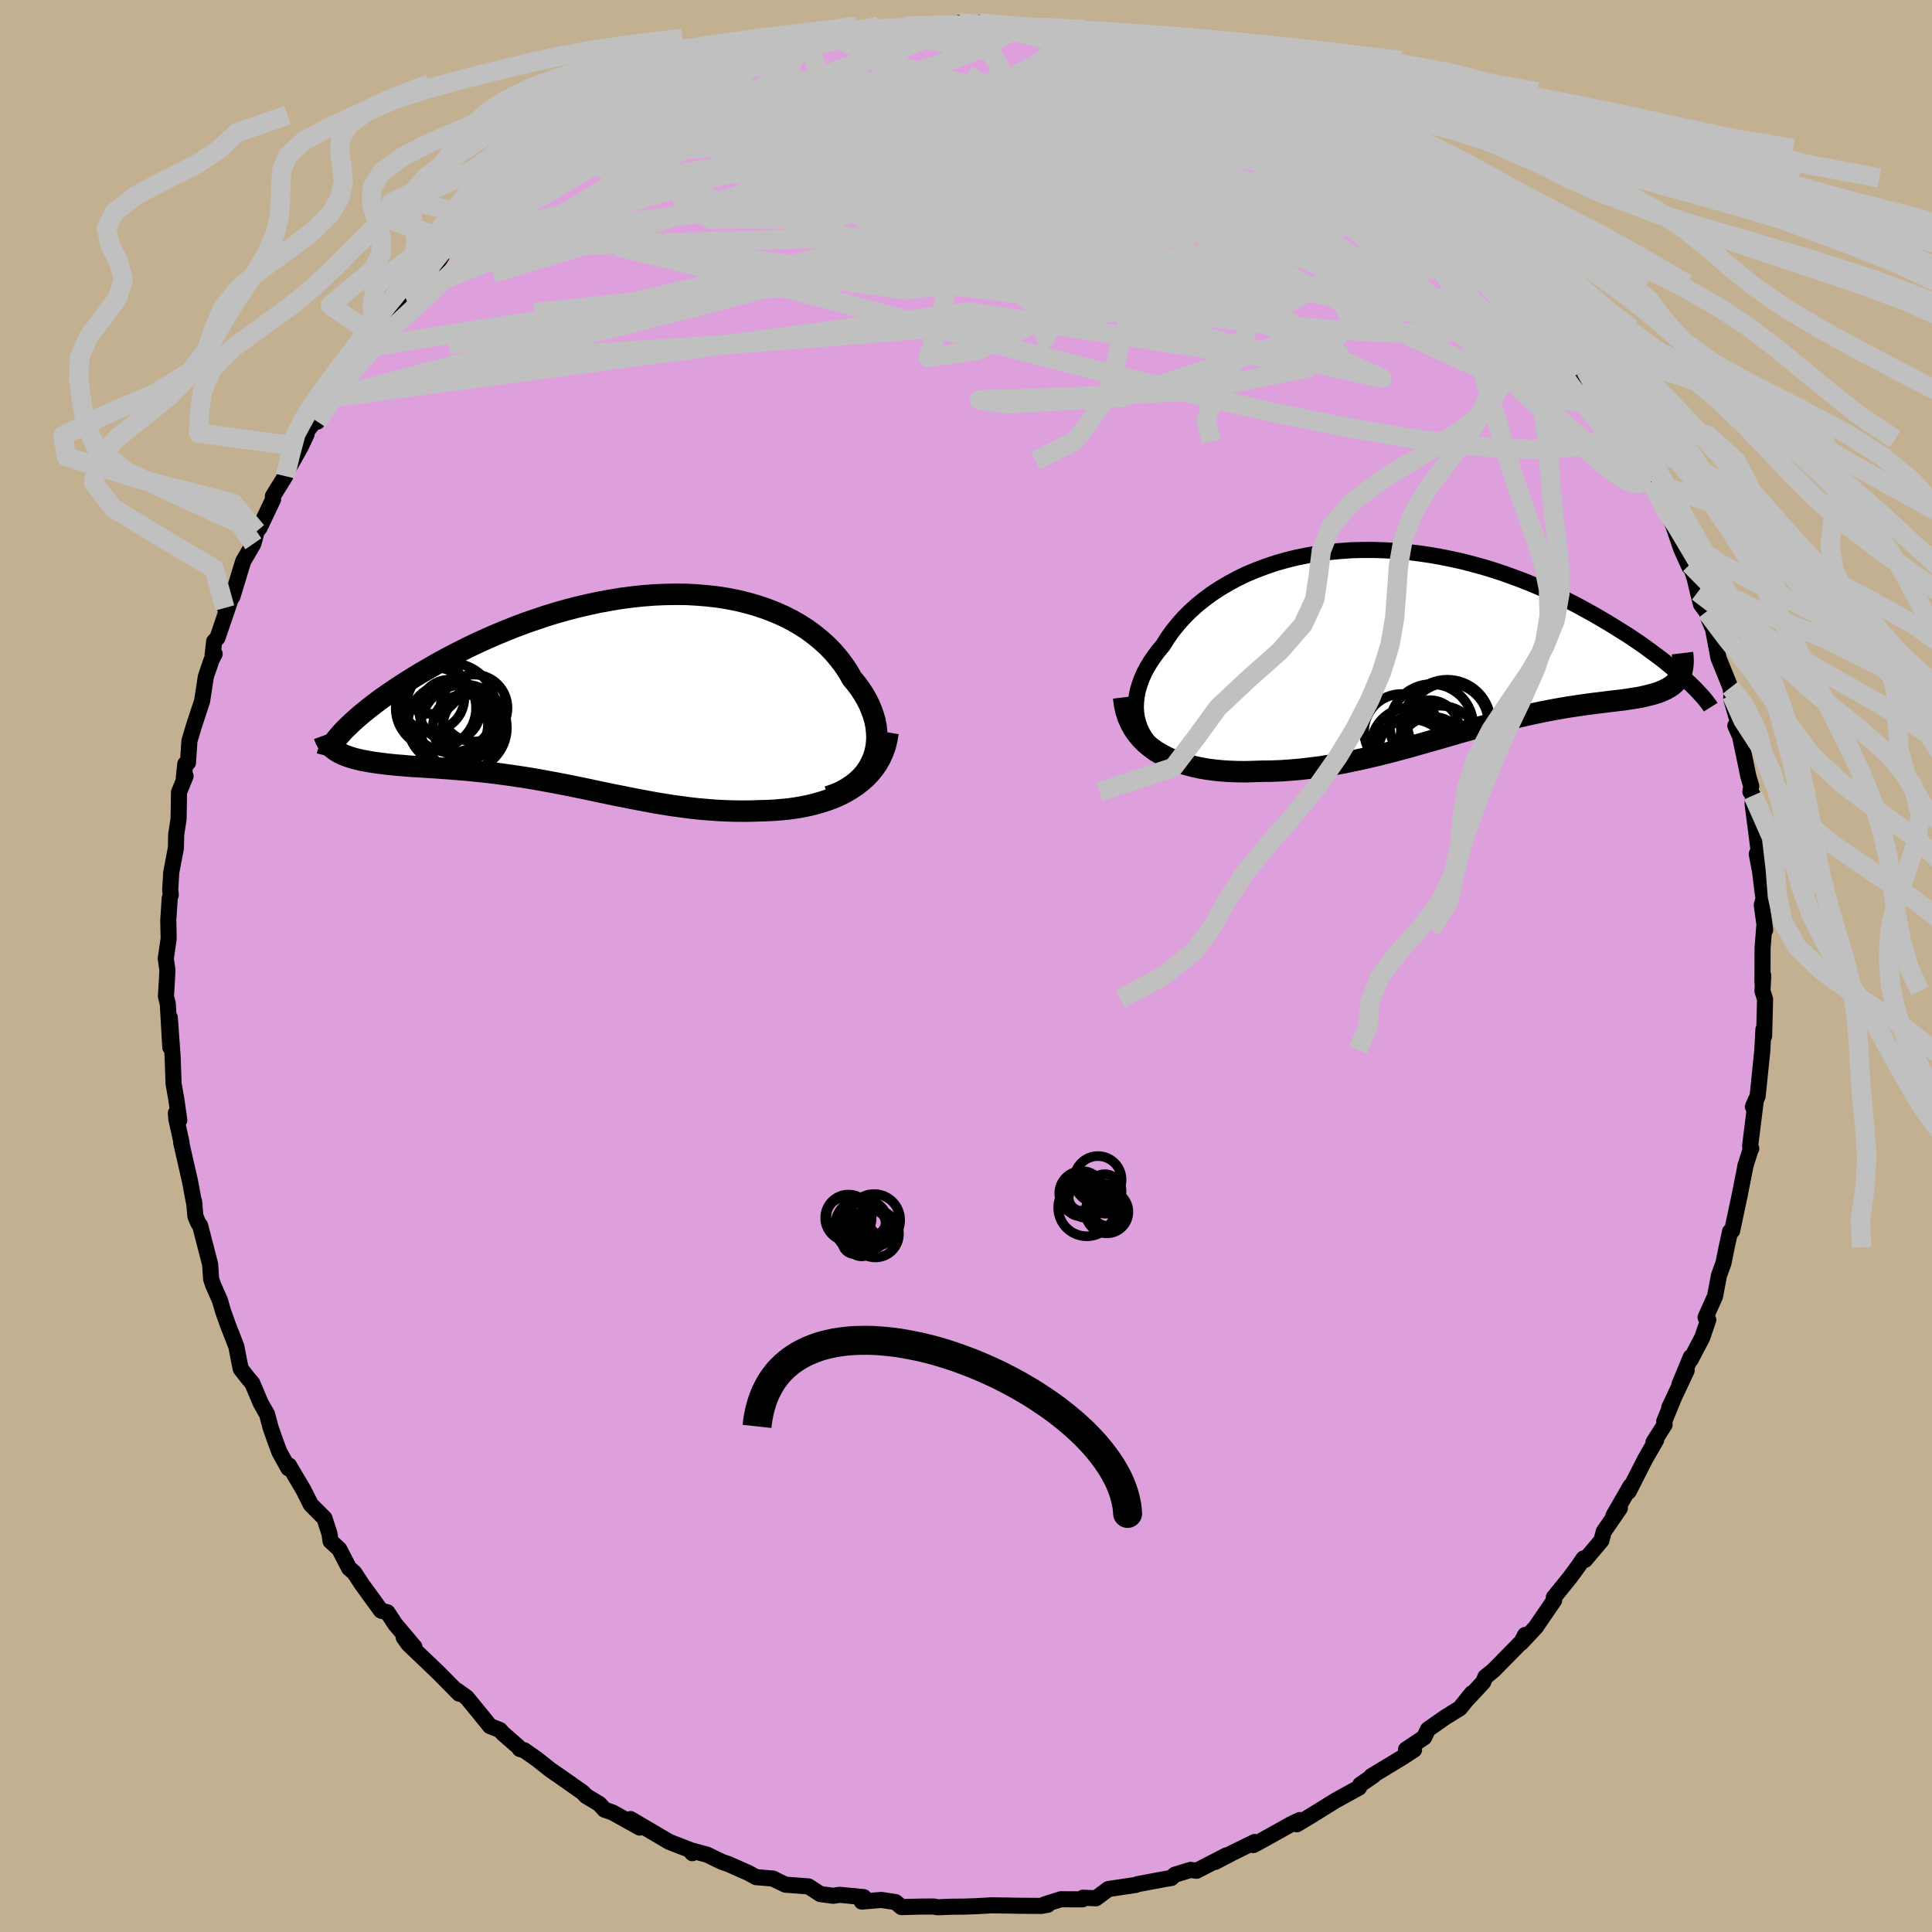 <svg viewBox="-100 -100 200 200" xmlns="http://www.w3.org/2000/svg" width="500" height="500" id="face-svg">
    <defs>
      <clipPath id="leftEyeClipPath">
        <polyline points="28.48,7.14 28.65,6.62 28.77,6.08 28.84,5.54 28.87,4.98 28.84,4.42 28.78,3.86 28.67,3.29 28.51,2.73 28.31,2.17 28.08,1.61 27.8,1.05 27.48,0.5 27.12,-0.04 26.73,-0.57 26.3,-1.09 25.89,-1.81 25.42,-2.51 24.91,-3.18 24.35,-3.84 23.74,-4.47 23.09,-5.06 22.39,-5.63 21.66,-6.17 20.88,-6.67 20.06,-7.14 19.21,-7.57 18.32,-7.96 17.4,-8.32 16.45,-8.64 15.47,-8.92 14.46,-9.17 13.43,-9.37 12.38,-9.54 11.31,-9.66 10.22,-9.75 9.12,-9.81 8.01,-9.82 6.89,-9.8 5.76,-9.75 4.62,-9.66 3.49,-9.54 2.35,-9.39 1.21,-9.2 0.08,-8.99 -1.04,-8.75 -2.16,-8.49 -3.27,-8.2 -4.36,-7.89 -5.44,-7.56 -6.5,-7.2 -7.55,-6.84 -8.58,-6.45 -9.58,-6.05 -10.57,-5.64 -11.53,-5.22 -12.46,-4.8 -13.38,-4.36 -14.26,-3.92 -15.12,-3.48 -15.95,-3.04 -16.75,-2.6 -17.52,-2.15 -18.27,-1.72 -18.98,-1.29 -19.67,-0.86 -20.33,-0.44 -20.96,-0.02 -21.57,0.39 -22.15,0.79 -22.7,1.19 -23.23,1.59 -23.72,1.97 -24.19,2.35 -24.64,2.72 -25.05,3.08 -25.44,3.43 -25.79,3.77 -26.13,4.09 -26.43,4.41 -26.74,6.61 -26.46,6.74 -26.17,6.87 -25.86,6.98 -25.53,7.09 -25.18,7.19 -24.82,7.28 -24.43,7.37 -24.03,7.44 -23.61,7.52 -23.17,7.59 -22.72,7.65 -22.25,7.71 -21.77,7.77 -21.27,7.82 -20.76,7.87 -20.22,7.91 -19.67,7.96 -19.11,8 -18.52,8.03 -17.93,8.07 -17.31,8.11 -16.69,8.15 -16.05,8.2 -15.4,8.24 -14.74,8.3 -14.07,8.35 -13.39,8.41 -12.7,8.48 -12,8.55 -11.29,8.63 -10.58,8.71 -9.86,8.81 -9.13,8.91 -8.39,9.02 -7.65,9.13 -6.9,9.25 -6.15,9.38 -5.39,9.52 -4.62,9.66 -3.85,9.81 -3.07,9.96 -2.29,10.12 -1.5,10.28 -0.7,10.45 0.1,10.62 0.92,10.79 1.73,10.96 2.56,11.12 3.39,11.29 4.23,11.45 5.08,11.61 5.94,11.77 6.8,11.91 7.67,12.05 8.56,12.17 9.45,12.29 10.34,12.39 11.25,12.47 12.17,12.54 13.09,12.59 14.02,12.62 14.95,12.63 15.89,12.62 16.83,12.59 17.57,12.57 18.3,12.53 19.02,12.47 19.74,12.4 20.45,12.3 21.15,12.18 21.84,12.04 22.52,11.87 23.18,11.68 23.82,11.47 24.45,11.23 25.06,10.96 25.64,10.66 26.2,10.33 26.74,9.97" />
      </clipPath>
      <clipPath id="rightEyeClipPath">
        <polyline points="-30.82,9.41 -31.01,8.87 -31.15,8.33 -31.23,7.77 -31.26,7.2 -31.23,6.62 -31.16,6.04 -31.04,5.45 -30.86,4.87 -30.65,4.28 -30.39,3.69 -30.08,3.11 -29.73,2.53 -29.34,1.96 -28.92,1.4 -28.45,0.84 -27.99,0.1 -27.48,-0.62 -26.91,-1.33 -26.3,-2.02 -25.63,-2.69 -24.92,-3.33 -24.16,-3.94 -23.36,-4.53 -22.52,-5.08 -21.64,-5.6 -20.73,-6.09 -19.78,-6.55 -18.79,-6.96 -17.78,-7.34 -16.74,-7.69 -15.68,-7.99 -14.59,-8.26 -13.49,-8.48 -12.36,-8.67 -11.23,-8.82 -10.08,-8.93 -8.92,-9.01 -7.76,-9.04 -6.59,-9.04 -5.42,-9 -4.25,-8.93 -3.09,-8.82 -1.93,-8.68 -0.77,-8.51 0.37,-8.31 1.5,-8.08 2.62,-7.83 3.73,-7.54 4.82,-7.24 5.89,-6.91 6.94,-6.56 7.96,-6.19 8.97,-5.81 9.95,-5.41 10.91,-5 11.85,-4.58 12.75,-4.15 13.63,-3.71 14.49,-3.27 15.31,-2.82 16.11,-2.38 16.88,-1.93 17.63,-1.49 18.34,-1.05 19.03,-0.62 19.7,-0.2 20.34,0.23 20.95,0.64 21.54,1.06 22.1,1.47 22.64,1.87 23.16,2.26 23.65,2.65 24.11,3.03 24.55,3.39 24.96,3.75 25.36,4.09 25.72,4.43 26.06,4.75 24.86,4.35 24.71,4.55 24.54,4.74 24.35,4.91 24.14,5.07 23.9,5.22 23.65,5.36 23.38,5.49 23.1,5.61 22.79,5.73 22.46,5.83 22.12,5.93 21.76,6.02 21.38,6.11 20.99,6.2 20.57,6.27 20.14,6.34 19.68,6.41 19.21,6.48 18.72,6.54 18.21,6.6 17.68,6.66 17.13,6.73 16.57,6.8 15.99,6.87 15.39,6.95 14.78,7.04 14.15,7.13 13.5,7.23 12.84,7.34 12.16,7.46 11.47,7.59 10.76,7.73 10.04,7.88 9.31,8.04 8.56,8.21 7.79,8.39 7.02,8.59 6.23,8.79 5.42,9 4.6,9.22 3.77,9.45 2.93,9.69 2.07,9.93 1.21,10.18 0.32,10.44 -0.57,10.69 -1.47,10.95 -2.39,11.21 -3.32,11.47 -4.26,11.72 -5.21,11.97 -6.18,12.21 -7.15,12.44 -8.13,12.66 -9.13,12.87 -10.13,13.07 -11.14,13.25 -12.15,13.41 -13.17,13.54 -14.2,13.66 -15.23,13.75 -16.27,13.82 -17.3,13.86 -18.34,13.87 -19.16,13.9 -19.97,13.92 -20.78,13.91 -21.58,13.88 -22.36,13.83 -23.14,13.75 -23.9,13.65 -24.64,13.52 -25.36,13.36 -26.07,13.17 -26.75,12.95 -27.4,12.71 -28.03,12.43 -28.64,12.11 -29.21,11.77" />
      </clipPath>
      <filter id="fuzzy">
        <feTurbulence id="turbulence" baseFrequency="0.05" numOctaves="3" type="noise" result="noise" />
        <feDisplacementMap in="SourceGraphic" in2="noise" scale="2" />
      </filter>
      <linearGradient id="rainbowGradient" x1="0%" y1="0%" x2="100%" y2="0%">
        <stop offset="0%" style="stop-color: [object Object]; stop-opacity: 1" />
        <stop offset="50%" style="stop-color: [object Object]; stop-opacity: 1" />
        <stop offset="100%" style="stop-color: [object Object]; stop-opacity: 1" />
      </linearGradient>
    </defs>
    <rect x="-100" y="-100" width="100%" height="100%" fill="rgb(195, 176, 145)" />
    <polyline id="faceContour" points="82.45,1.7 82.53,0.98 82.45,2.59 82.72,3.43 82.62,7.25 82.55,6.56 82.44,8.63 82.44,8.68 81.95,13.47 81.46,14.57 81.77,13.84 81.17,18.64 81.29,18.9 81.27,18.84 80.66,20.77 80.72,20.55 80.07,23.83 79.31,27.41 79.1,27.48 78.74,29.12 78.42,30.73 77.94,32.06 77.54,34.2 76.56,36.37 76.84,36.62 76.22,38.45 75.01,40.76 75.03,40.48 73.85,43.33 74.6,41.88 72.79,45.73 73.28,44.69 72.28,47.14 72.32,47.48 71.17,49.3 71.44,49.07 70.32,51.02 68.6,54.4 68.79,53.83 67.02,56.9 67.69,56.12 66.02,58.55 65.78,59.47 64.08,61.48 63.93,61.33 63.41,62.09 62.53,63.29 60.85,65.37 60.88,65.67 58.97,68.46 57.43,70.1 57.88,69.25 57.95,69.51 54.61,72.91 53.77,73.59 53.54,74.14 51.77,76.04 52.37,75.29 51.13,76.83 49.6,77.78 47.82,79.03 47.43,79.85 45.55,81.11 46.38,81.14 45.07,81.99 41.96,83.87 42.16,83.82 40.81,84.75 40.69,85.05 38.24,86.4 37.5,86.86 35.76,87.94 34.25,88.85 34.54,88.41 33.67,88.83 30.34,90.69 29.74,91 29.89,90.68 27.6,91.8 25.81,92.74 26.97,92.06 23.87,93.66 23.25,93.57 21.62,94.07 21.25,94.41 20.52,94.53 17.79,95.04 17.56,95.13 14.74,95.55 13.45,96.51 12.11,96.45 12.05,96.62 9.82,96.61 8.14,97.14 8.46,97.18 7.8,97.3 5.2,97.28 4.35,97.26 2.59,97.24 1.21,97.32 -0.13,97.37 -1.44,97.38 -2.97,97.44 -3.31,97.36 -4.74,97.37 -6.68,97.42 -7.3,96.9 -8.78,96.68 -10.79,96.85 -10.59,96.39 -13.07,96.15 -13.76,96.25 -15.09,96.07 -16.31,95.28 -18.69,95.1 -19.57,94.68 -19.97,94.47 -21.73,94.32 -22.54,93.88 -24.61,92.96 -25.27,92.74 -26.79,92 -28.59,91.51 -28.33,91.84 -28.63,91.48 -30.72,90.67 -34.73,88.31 -33.78,89.19 -36.58,87.63 -37.43,87.33 -37.95,86.75 -39.34,85.91 -39.68,85.55 -41.58,84.21 -43.04,83.2 -44.4,82.12 -45.74,81.18 -46.18,81.06 -46.38,80.8 -47.94,79.44 -48.25,79.09 -49.28,78.68 -50.42,77.27 -51.69,75.72 -52.77,74.95 -52.47,75.33 -54.41,73.36 -55.09,72.7 -57.7,70.21 -58.21,69.5 -57.1,70.49 -59.1,68.12 -59.89,66.91 -60.56,66.73 -62.55,63.99 -63.32,62.81 -63.86,62.34 -64.88,60.37 -65.78,59.54 -65.89,58.78 -66.41,57.17 -67.82,55.76 -68.6,54.21 -70.08,51.71 -70.14,52 -71.08,50.31 -71.54,49.06 -71.98,47.81 -72.35,46.41 -73.01,45.25 -73.88,43.2 -74.38,42.6 -75.08,41.7 -75.28,40.73 -75.53,39.4 -76.44,37.06 -76.93,35.67 -77.22,34.65 -77.95,32.99 -78.14,32.42 -78.25,30.87 -79.28,26.88 -79.49,26.58 -79.77,25.91 -79.91,24.37 -79.86,24.79 -80.34,22.24 -81.24,18.3 -81.2,18.31 -81.75,15.82 -81.79,15.21 -81.44,15.96 -81.74,13.84 -82.03,12.19 -82.13,9.39 -82.42,5.35 -82.37,8.42 -82.63,3.92 -82.82,3.14 -82.71,1.25 -82.67,0.4 -82.84,-0.76 -82.54,-2.83 -82.58,-4.73 -82.43,-7.02 -82.32,-7.38 -82.38,-7.91 -82.27,-9.71 -81.79,-12.22 -81.76,-13.61 -81.51,-15.25 -81.47,-17.98 -80.79,-19.66 -80.97,-19.51 -80.82,-20.91 -80.54,-21.05 -80.39,-23.3 -79.94,-24.81 -79.08,-27.42 -78.69,-29.96 -78.11,-31.66 -77.78,-32.31 -77.99,-32.2 -77.83,-33.6 -77.48,-33.99 -75.94,-38.51 -76.72,-37.07 -75.93,-38.27 -74.83,-41.89 -73.77,-43.71 -73.43,-45 -73.13,-45.36 -71.73,-48.31 -71.75,-48.64 -70.47,-50.71 -70.12,-51.53 -68.87,-53.75 -68.26,-55.05 -68.6,-54.9 -66.67,-57.36 -67.15,-56.35 -65.6,-58.84 -64.29,-60.73 -63.62,-61.81 -64.42,-61.38 -62.37,-63.99 -61.7,-64.54 -61.32,-65.3 -59.55,-67.7 -57.87,-69.68 -57.91,-69.06 -56.85,-70.49 -58.13,-69.46 -55.14,-72.04 -53.84,-74.23 -53.22,-74.17 -53.01,-74.97 -52.65,-75.17 -50.18,-77.48 -49.99,-77.47 -48.14,-79.25 -46.8,-79.9 -45.14,-81.35 -45.05,-81.61 -44.78,-81.91 -43.52,-82.57 -42.12,-83.82 -41.28,-84.07 -39.67,-85.51 -39.16,-86.18 -38.61,-86.23 -34.9,-88.08 -34.54,-88.24 -34.25,-88.68 -32.76,-89.53 -32.33,-89.55 -29.47,-91.33 -28.23,-91.47 -26.35,-92.53 -26.52,-92.19 -26.04,-92.53 -23.24,-93.37 -23.1,-93.52 -21.83,-93.99 -20.56,-93.99 -19.98,-94.35 -18.11,-95.08 -17.44,-95.1 -16.35,-95.46 -13.64,-96.15 -13.45,-96.03 -10.44,-96.57 -8.69,-96.72 -10.01,-96.9 -7.06,-97.04 -7.4,-97.06 -6.26,-97.3 -5.83,-97.16 -1.51,-97.36 -0.69,-97.62 1.37,-97.63 1.46,-97.37 3.34,-97.43 5.59,-97.12 5.74,-97.11 6.24,-96.92 8.12,-97.09 7.19,-97.14 8.82,-96.69 10.47,-96.66 12.82,-96.4 14.48,-95.96 16.53,-95.63 16.79,-95.3 17.56,-95.24 17.81,-95.05 21.22,-94.09 22.7,-93.73 23.12,-93.89 22.62,-93.81 25.3,-92.77 25.69,-92.84 28.7,-91.09 29.45,-90.74 30.44,-90.49 32.13,-89.61 32.18,-90.01 33.7,-89.04 34.14,-88.63 37.2,-86.94 38.36,-86.49 37.13,-87.21 39.1,-85.77 39.79,-85.18 40.61,-84.64 44.08,-82.29 44.19,-82.04 45.15,-81.58 46.25,-81.07 48.41,-78.86 48.16,-79.47 49.63,-77.88 50.72,-76.84 51.54,-75.48 52.76,-75.26 53.75,-74.08 54.18,-73.49 56.81,-70.6 57.46,-70.23 57.78,-69.99 59.19,-67.78 58.6,-68.27 58.86,-68.09 60.94,-65.98 61.2,-65.49 63.48,-62.55 64.1,-60.89 64.14,-61.64 65.8,-58.74 66.33,-58.1 66.58,-57.91 67.34,-56.71 68.44,-54.54 68.63,-54.29 70.21,-51.72 70,-52.3 70.95,-50.07 72.26,-47.35 72.69,-46.73 73.2,-45.64 74.03,-43.2 74.88,-41.32 74.95,-41.59 75.43,-40.13 75.76,-38.72 76.09,-37.43 76.65,-36.68 76.92,-35.85 77.33,-34.88 77.9,-31.88 79.14,-28.82 79.25,-28.05 79.21,-27.68 79.99,-24.97 79.64,-24.87 80.13,-23.77 80.99,-19.63 81.29,-18.62 81.2,-18.04 81.47,-17.65 81.43,-16.75 82.04,-12.04 81.86,-11.59 82.21,-9.74 82.47,-7.6 82.57,-6.99 82.38,-6.31 82.73,-3.75 82.63,-4 82.46,-1.84 82.45,1.7 82.53,0.98" fill="rgb(221, 160, 221)" stroke="black" stroke-width="1.667" stroke-linejoin="round" filter="url(#fuzzy)" />
    <g transform="translate(48.84 -34.03)">
      <polyline id="rightCountour" points="-30.82,9.41 -31.01,8.87 -31.15,8.33 -31.23,7.77 -31.26,7.2 -31.23,6.62 -31.16,6.04 -31.04,5.45 -30.86,4.87 -30.65,4.28 -30.39,3.69 -30.08,3.11 -29.73,2.53 -29.34,1.96 -28.92,1.4 -28.45,0.84 -27.99,0.1 -27.48,-0.62 -26.91,-1.33 -26.3,-2.02 -25.63,-2.69 -24.92,-3.33 -24.16,-3.94 -23.36,-4.53 -22.52,-5.08 -21.64,-5.6 -20.73,-6.09 -19.78,-6.55 -18.79,-6.96 -17.78,-7.34 -16.74,-7.69 -15.68,-7.99 -14.59,-8.26 -13.49,-8.48 -12.36,-8.67 -11.23,-8.82 -10.08,-8.93 -8.92,-9.01 -7.76,-9.04 -6.59,-9.04 -5.42,-9 -4.25,-8.93 -3.09,-8.82 -1.93,-8.68 -0.77,-8.51 0.37,-8.31 1.5,-8.08 2.62,-7.83 3.73,-7.54 4.82,-7.24 5.89,-6.91 6.94,-6.56 7.96,-6.19 8.97,-5.81 9.95,-5.41 10.91,-5 11.85,-4.58 12.75,-4.15 13.63,-3.71 14.49,-3.27 15.31,-2.82 16.11,-2.38 16.88,-1.93 17.63,-1.49 18.34,-1.05 19.03,-0.62 19.7,-0.2 20.34,0.23 20.95,0.64 21.54,1.06 22.1,1.47 22.64,1.87 23.16,2.26 23.65,2.65 24.11,3.03 24.55,3.39 24.96,3.75 25.36,4.09 25.72,4.43 26.06,4.75 24.86,4.35 24.71,4.55 24.54,4.74 24.35,4.91 24.14,5.07 23.9,5.22 23.65,5.36 23.38,5.49 23.1,5.61 22.79,5.73 22.46,5.83 22.12,5.93 21.76,6.02 21.38,6.11 20.99,6.2 20.57,6.27 20.14,6.34 19.68,6.41 19.21,6.48 18.72,6.54 18.21,6.6 17.68,6.66 17.13,6.73 16.57,6.8 15.99,6.87 15.39,6.95 14.78,7.04 14.15,7.13 13.5,7.23 12.84,7.34 12.16,7.46 11.47,7.59 10.76,7.73 10.04,7.88 9.31,8.04 8.56,8.21 7.79,8.39 7.02,8.59 6.23,8.79 5.42,9 4.6,9.22 3.77,9.45 2.93,9.69 2.07,9.93 1.21,10.18 0.32,10.44 -0.57,10.69 -1.47,10.95 -2.39,11.21 -3.32,11.47 -4.26,11.72 -5.21,11.97 -6.18,12.21 -7.15,12.44 -8.13,12.66 -9.13,12.87 -10.13,13.07 -11.14,13.25 -12.15,13.41 -13.17,13.54 -14.2,13.66 -15.23,13.75 -16.27,13.82 -17.3,13.86 -18.34,13.87 -19.16,13.9 -19.97,13.92 -20.78,13.91 -21.58,13.88 -22.36,13.83 -23.14,13.75 -23.9,13.65 -24.64,13.52 -25.36,13.36 -26.07,13.17 -26.75,12.95 -27.4,12.71 -28.03,12.43 -28.64,12.11 -29.21,11.77" fill="white" stroke="white" stroke-width="0" stroke-linejoin="round" filter="url(#fuzzy)" />
    </g>
    <g transform="translate(-38.09 -28.66)">
      <polyline id="leftCountour" points="28.48,7.14 28.65,6.62 28.77,6.08 28.84,5.54 28.87,4.98 28.84,4.42 28.78,3.86 28.67,3.29 28.51,2.73 28.31,2.17 28.08,1.61 27.8,1.05 27.48,0.5 27.12,-0.04 26.73,-0.57 26.3,-1.09 25.89,-1.81 25.42,-2.51 24.91,-3.18 24.35,-3.84 23.74,-4.47 23.09,-5.06 22.39,-5.63 21.66,-6.17 20.88,-6.67 20.06,-7.14 19.21,-7.57 18.32,-7.96 17.4,-8.32 16.45,-8.64 15.47,-8.92 14.46,-9.17 13.43,-9.37 12.38,-9.54 11.31,-9.66 10.22,-9.75 9.12,-9.81 8.01,-9.82 6.89,-9.8 5.76,-9.75 4.62,-9.66 3.49,-9.54 2.35,-9.39 1.21,-9.2 0.08,-8.99 -1.04,-8.75 -2.16,-8.49 -3.27,-8.2 -4.36,-7.89 -5.44,-7.56 -6.5,-7.2 -7.55,-6.84 -8.58,-6.45 -9.58,-6.05 -10.57,-5.64 -11.53,-5.22 -12.46,-4.8 -13.38,-4.36 -14.26,-3.92 -15.12,-3.48 -15.95,-3.04 -16.75,-2.6 -17.52,-2.15 -18.27,-1.72 -18.98,-1.29 -19.67,-0.86 -20.33,-0.44 -20.96,-0.02 -21.57,0.39 -22.15,0.79 -22.7,1.19 -23.23,1.59 -23.72,1.97 -24.19,2.35 -24.64,2.72 -25.05,3.08 -25.44,3.43 -25.79,3.77 -26.13,4.09 -26.43,4.41 -26.74,6.61 -26.46,6.74 -26.17,6.87 -25.86,6.98 -25.53,7.09 -25.18,7.19 -24.82,7.28 -24.43,7.37 -24.03,7.44 -23.61,7.52 -23.17,7.59 -22.72,7.65 -22.25,7.71 -21.77,7.77 -21.27,7.82 -20.76,7.87 -20.22,7.91 -19.67,7.96 -19.11,8 -18.52,8.03 -17.93,8.07 -17.31,8.11 -16.69,8.15 -16.05,8.2 -15.4,8.24 -14.74,8.3 -14.07,8.35 -13.39,8.41 -12.7,8.48 -12,8.55 -11.29,8.63 -10.58,8.71 -9.86,8.81 -9.13,8.91 -8.39,9.02 -7.65,9.13 -6.9,9.25 -6.15,9.38 -5.39,9.52 -4.62,9.66 -3.85,9.81 -3.07,9.96 -2.29,10.12 -1.5,10.28 -0.7,10.45 0.1,10.62 0.92,10.79 1.73,10.96 2.56,11.12 3.39,11.29 4.23,11.45 5.08,11.61 5.94,11.77 6.8,11.91 7.67,12.05 8.56,12.17 9.45,12.29 10.34,12.39 11.25,12.47 12.17,12.54 13.09,12.59 14.02,12.62 14.95,12.63 15.89,12.62 16.83,12.59 17.57,12.57 18.3,12.53 19.02,12.47 19.74,12.4 20.45,12.3 21.15,12.18 21.84,12.04 22.52,11.87 23.18,11.68 23.82,11.47 24.45,11.23 25.06,10.96 25.64,10.66 26.2,10.33 26.74,9.97" fill="white" stroke="white" stroke-width="0" stroke-linejoin="round" filter="url(#fuzzy)" />
    </g>
    <g transform="translate(48.84 -34.03)">
      <polyline id="rightUpper" points="-25.59,13.44 -26.4,13.18 -27.15,12.89 -27.83,12.55 -28.44,12.18 -28.99,11.78 -29.48,11.36 -29.9,10.9 -30.27,10.42 -30.57,9.92 -30.82,9.41 -31.01,8.87 -31.15,8.33 -31.23,7.77 -31.26,7.2 -31.23,6.62 -31.16,6.04 -31.04,5.45 -30.86,4.87 -30.65,4.28 -30.39,3.69 -30.08,3.11 -29.73,2.53 -29.34,1.96 -28.92,1.4 -28.45,0.84 -27.99,0.1 -27.48,-0.62 -26.91,-1.33 -26.3,-2.02 -25.63,-2.69 -24.92,-3.33 -24.16,-3.94 -23.36,-4.53 -22.52,-5.08 -21.64,-5.6 -20.73,-6.09 -19.78,-6.55 -18.79,-6.96 -17.78,-7.34 -16.74,-7.69 -15.68,-7.99 -14.59,-8.26 -13.49,-8.48 -12.36,-8.67 -11.23,-8.82 -10.08,-8.93 -8.92,-9.01 -7.76,-9.04 -6.59,-9.04 -5.42,-9 -4.25,-8.93 -3.09,-8.82 -1.93,-8.68 -0.77,-8.51 0.37,-8.31 1.5,-8.08 2.62,-7.83 3.73,-7.54 4.82,-7.24 5.89,-6.91 6.94,-6.56 7.96,-6.19 8.97,-5.81 9.95,-5.41 10.91,-5 11.85,-4.58 12.75,-4.15 13.63,-3.71 14.49,-3.27 15.31,-2.82 16.11,-2.38 16.88,-1.93 17.63,-1.49 18.34,-1.05 19.03,-0.62 19.7,-0.2 20.34,0.23 20.95,0.64 21.54,1.06 22.1,1.47 22.64,1.87 23.16,2.26 23.65,2.65 24.11,3.03 24.55,3.39 24.96,3.75 25.36,4.09 25.72,4.43 26.06,4.75 26.38,5.06 26.68,5.35 26.95,5.64 27.2,5.91 27.43,6.16 27.63,6.4 27.82,6.63 27.98,6.85 28.13,7.05 28.25,7.24" fill="none" stroke="black" stroke-width="1.667" stroke-linejoin="round" filter="url(#fuzzy)" />
      <polyline id="rightLower" points="-32.52,6.22 -32.43,6.96 -32.28,7.65 -32.07,8.3 -31.8,8.91 -31.48,9.49 -31.11,10.02 -30.7,10.51 -30.24,10.97 -29.74,11.38 -29.21,11.77 -28.64,12.11 -28.03,12.43 -27.4,12.71 -26.75,12.95 -26.07,13.17 -25.36,13.36 -24.64,13.52 -23.9,13.65 -23.14,13.75 -22.36,13.83 -21.58,13.88 -20.78,13.91 -19.97,13.92 -19.16,13.9 -18.34,13.87 -17.3,13.86 -16.27,13.82 -15.23,13.75 -14.2,13.66 -13.17,13.54 -12.15,13.41 -11.14,13.25 -10.13,13.07 -9.13,12.87 -8.13,12.66 -7.15,12.44 -6.18,12.21 -5.21,11.97 -4.26,11.72 -3.32,11.47 -2.39,11.21 -1.47,10.95 -0.57,10.69 0.32,10.44 1.21,10.18 2.07,9.93 2.93,9.69 3.77,9.45 4.6,9.22 5.42,9 6.23,8.79 7.02,8.59 7.79,8.39 8.56,8.21 9.31,8.04 10.04,7.88 10.76,7.73 11.47,7.59 12.16,7.46 12.84,7.34 13.5,7.23 14.15,7.13 14.78,7.04 15.39,6.95 15.99,6.87 16.57,6.8 17.13,6.73 17.68,6.66 18.21,6.6 18.72,6.54 19.21,6.48 19.68,6.41 20.14,6.34 20.57,6.27 20.99,6.2 21.38,6.11 21.76,6.02 22.12,5.93 22.46,5.83 22.79,5.73 23.1,5.61 23.38,5.49 23.65,5.36 23.9,5.22 24.14,5.07 24.35,4.91 24.54,4.74 24.71,4.55 24.86,4.35 25,4.14 25.11,3.92 25.21,3.68 25.28,3.43 25.33,3.17 25.37,2.89 25.39,2.6 25.39,2.29 25.37,1.97 25.33,1.64" fill="none" stroke="black" stroke-width="2.222" stroke-linejoin="round" filter="url(#fuzzy)" />
      <circle r="4.318" cx="-0.652" cy="9.166" stroke="black" fill="none" stroke-width="1.0" filter="url(#fuzzy)" clip-path="url(#rightEyeClipPath)" /><circle r="4.016" cx="-2.902" cy="11.291" stroke="black" fill="none" stroke-width="1.0" filter="url(#fuzzy)" clip-path="url(#rightEyeClipPath)" /><circle r="3.622" cx="-2.542" cy="11.801" stroke="black" fill="none" stroke-width="1.0" filter="url(#fuzzy)" clip-path="url(#rightEyeClipPath)" /><circle r="4.498" cx="0.993" cy="8.896" stroke="black" fill="none" stroke-width="1.0" filter="url(#fuzzy)" clip-path="url(#rightEyeClipPath)" /><circle r="4.088" cx="-2.732" cy="12.586" stroke="black" fill="none" stroke-width="1.0" filter="url(#fuzzy)" clip-path="url(#rightEyeClipPath)" /><circle r="3.866" cx="-3.762" cy="9.741" stroke="black" fill="none" stroke-width="1.0" filter="url(#fuzzy)" clip-path="url(#rightEyeClipPath)" /><circle r="3.018" cx="-0.807" cy="9.536" stroke="black" fill="none" stroke-width="1.0" filter="url(#fuzzy)" clip-path="url(#rightEyeClipPath)" /><circle r="4.196" cx="1.053" cy="8.931" stroke="black" fill="none" stroke-width="1.0" filter="url(#fuzzy)" clip-path="url(#rightEyeClipPath)" /><circle r="3.54" cx="-0.572" cy="11.771" stroke="black" fill="none" stroke-width="1.0" filter="url(#fuzzy)" clip-path="url(#rightEyeClipPath)" /><circle r="4.246" cx="0.198" cy="11.326" stroke="black" fill="none" stroke-width="1.0" filter="url(#fuzzy)" clip-path="url(#rightEyeClipPath)" />
      </g>
    <g transform="translate(-38.09 -28.66)">
      <polyline id="leftUpper" points="23.82,11.13 24.54,10.88 25.2,10.59 25.81,10.25 26.35,9.89 26.84,9.49 27.28,9.07 27.66,8.62 27.98,8.15 28.25,7.65 28.48,7.14 28.65,6.62 28.77,6.08 28.84,5.54 28.87,4.98 28.84,4.42 28.78,3.86 28.67,3.29 28.51,2.73 28.31,2.17 28.08,1.61 27.8,1.05 27.48,0.5 27.12,-0.04 26.73,-0.57 26.3,-1.09 25.89,-1.81 25.42,-2.51 24.91,-3.18 24.35,-3.84 23.74,-4.47 23.09,-5.06 22.39,-5.63 21.66,-6.17 20.88,-6.67 20.06,-7.14 19.21,-7.57 18.32,-7.96 17.4,-8.32 16.45,-8.64 15.47,-8.92 14.46,-9.17 13.43,-9.37 12.38,-9.54 11.31,-9.66 10.22,-9.75 9.12,-9.81 8.01,-9.82 6.89,-9.8 5.76,-9.75 4.62,-9.66 3.49,-9.54 2.35,-9.39 1.21,-9.2 0.08,-8.99 -1.04,-8.75 -2.16,-8.49 -3.27,-8.2 -4.36,-7.89 -5.44,-7.56 -6.5,-7.2 -7.55,-6.84 -8.58,-6.45 -9.58,-6.05 -10.57,-5.64 -11.53,-5.22 -12.46,-4.8 -13.38,-4.36 -14.26,-3.92 -15.12,-3.48 -15.95,-3.04 -16.75,-2.6 -17.52,-2.15 -18.27,-1.72 -18.98,-1.29 -19.67,-0.86 -20.33,-0.44 -20.96,-0.02 -21.57,0.39 -22.15,0.79 -22.7,1.19 -23.23,1.59 -23.72,1.97 -24.19,2.35 -24.64,2.72 -25.05,3.08 -25.44,3.43 -25.79,3.77 -26.13,4.09 -26.43,4.41 -26.71,4.72 -26.96,5.01 -27.18,5.29 -27.38,5.56 -27.55,5.82 -27.7,6.06 -27.82,6.29 -27.91,6.51 -27.99,6.72 -28.04,6.92" fill="none" stroke="black" stroke-width="2.222" stroke-linejoin="round" filter="url(#fuzzy)" />
      <polyline id="leftLower" points="30.02,4.48 29.9,5.2 29.74,5.88 29.51,6.52 29.24,7.12 28.92,7.69 28.56,8.21 28.16,8.7 27.72,9.16 27.24,9.58 26.74,9.97 26.2,10.33 25.64,10.66 25.06,10.96 24.45,11.23 23.82,11.47 23.18,11.68 22.52,11.87 21.84,12.04 21.15,12.18 20.45,12.3 19.74,12.4 19.02,12.47 18.3,12.53 17.57,12.57 16.83,12.59 15.89,12.62 14.95,12.63 14.02,12.62 13.09,12.59 12.17,12.54 11.25,12.47 10.34,12.39 9.45,12.29 8.56,12.17 7.67,12.05 6.8,11.91 5.94,11.77 5.08,11.61 4.23,11.45 3.39,11.29 2.56,11.12 1.73,10.96 0.92,10.79 0.1,10.62 -0.7,10.45 -1.5,10.28 -2.29,10.12 -3.07,9.96 -3.85,9.81 -4.62,9.66 -5.39,9.52 -6.15,9.38 -6.9,9.25 -7.65,9.13 -8.39,9.02 -9.13,8.91 -9.86,8.81 -10.58,8.71 -11.29,8.63 -12,8.55 -12.7,8.48 -13.39,8.41 -14.07,8.35 -14.74,8.3 -15.4,8.24 -16.05,8.2 -16.69,8.15 -17.31,8.11 -17.93,8.07 -18.52,8.03 -19.11,8 -19.67,7.96 -20.22,7.91 -20.76,7.87 -21.27,7.82 -21.77,7.77 -22.25,7.71 -22.72,7.65 -23.17,7.59 -23.61,7.52 -24.03,7.44 -24.43,7.37 -24.82,7.28 -25.18,7.19 -25.53,7.09 -25.86,6.98 -26.17,6.87 -26.46,6.74 -26.74,6.61 -26.99,6.47 -27.22,6.32 -27.43,6.16 -27.62,6 -27.79,5.82 -27.95,5.63 -28.08,5.43 -28.19,5.23 -28.28,5.01 -28.36,4.79" fill="none" stroke="black" stroke-width="2.222" stroke-linejoin="round" filter="url(#fuzzy)" />
      <circle r="3.38" cx="-13.717" cy="3.913" stroke="black" fill="none" stroke-width="1.0" filter="url(#fuzzy)" clip-path="url(#leftEyeClipPath)" /><circle r="4.154" cx="-15.547" cy="3.613" stroke="black" fill="none" stroke-width="1.0" filter="url(#fuzzy)" clip-path="url(#leftEyeClipPath)" /><circle r="4.468" cx="-13.907" cy="3.983" stroke="black" fill="none" stroke-width="1.0" filter="url(#fuzzy)" clip-path="url(#leftEyeClipPath)" /><circle r="3.388" cx="-17.232" cy="0.918" stroke="black" fill="none" stroke-width="1.0" filter="url(#fuzzy)" clip-path="url(#leftEyeClipPath)" /><circle r="4.162" cx="-16.787" cy="1.958" stroke="black" fill="none" stroke-width="1.0" filter="url(#fuzzy)" clip-path="url(#leftEyeClipPath)" /><circle r="3.134" cx="-17.342" cy="-0.572" stroke="black" fill="none" stroke-width="1.0" filter="url(#fuzzy)" clip-path="url(#leftEyeClipPath)" /><circle r="3.222" cx="-12.832" cy="3.783" stroke="black" fill="none" stroke-width="1.0" filter="url(#fuzzy)" clip-path="url(#leftEyeClipPath)" /><circle r="3.466" cx="-12.842" cy="1.958" stroke="black" fill="none" stroke-width="1.0" filter="url(#fuzzy)" clip-path="url(#leftEyeClipPath)" /><circle r="3.172" cx="-15.347" cy="2.183" stroke="black" fill="none" stroke-width="1.0" filter="url(#fuzzy)" clip-path="url(#leftEyeClipPath)" /><circle r="4.626" cx="-15.242" cy="1.928" stroke="black" fill="none" stroke-width="1.0" filter="url(#fuzzy)" clip-path="url(#leftEyeClipPath)" />
    </g>
    <g id="hairs">
      <polyline points="44.19,-82.04 45.03,-81.53 45.62,-80.87 45.76,-80.22 45.39,-79.67 44.53,-79.21 43.16,-78.85 41.27,-78.61 38.83,-78.5 35.81,-78.51 32.17,-78.64 27.85,-78.93 22.76,-79.4 16.83,-80.06 10.01,-80.9 2.32,-81.93 -6.12,-83.12 -15.17,-84.49 -24.76,-86.09" fill="none" stroke="rgb(192, 192, 192)" stroke-width="2" stroke-linejoin="round" filter="url(#fuzzy)" /><polyline points="22.7,-93.73 22.93,-93.75 23.3,-93.49 23.8,-93.05 24.21,-92.53 24.32,-92 23.98,-91.54 23.15,-91.15 21.79,-90.84 19.91,-90.57 17.52,-90.31 14.61,-90.06 11.11,-89.84 6.97,-89.67 2.11,-89.55 -3.55,-89.42 -10.04,-89.23 -17.33,-88.99 -25.36,-88.78" fill="none" stroke="rgb(192, 192, 192)" stroke-width="2" stroke-linejoin="round" filter="url(#fuzzy)" /><polyline points="1.46,-97.37 3.43,-97.2 5.47,-96.75 7.56,-96.1 9.82,-95.32 12.34,-94.4 15.18,-93.34 18.37,-92.16 21.85,-90.87 25.51,-89.53 29.2,-88.17 32.74,-86.83 36.01,-85.55 38.95,-84.38 41.6,-83.27" fill="none" stroke="rgb(192, 192, 192)" stroke-width="2" stroke-linejoin="round" filter="url(#fuzzy)" /><polyline points="64.14,-61.64 65.18,-59.75 65.46,-58.91 65.26,-58.5 64.71,-58.27 63.78,-58.24 62.45,-58.46 60.65,-58.96 58.35,-59.77 55.5,-60.9 52.06,-62.37 47.97,-64.24 43.17,-66.54 37.62,-69.32 31.34,-72.6 24.37,-76.41 16.79,-80.75 8.61,-85.59 -0.13,-90.91" fill="none" stroke="rgb(192, 192, 192)" stroke-width="2" stroke-linejoin="round" filter="url(#fuzzy)" /><polyline points="23.12,-93.89 23.34,-93.55 23.94,-92.94 24.29,-92.2 24.15,-91.4 23.38,-90.59 21.93,-89.79 19.8,-88.98 17,-88.11 13.54,-87.13 9.39,-86.04 4.45,-84.82 -1.35,-83.48 -8.07,-82.03 -15.69,-80.47 -24.12,-78.79 -33.26,-77.07 -43.09,-75.46" fill="none" stroke="rgb(192, 192, 192)" stroke-width="2" stroke-linejoin="round" filter="url(#fuzzy)" /><polyline points="58.86,-68.09 60.31,-66.48 61.25,-65.13 61.86,-63.98 62.13,-63.11 62.04,-62.56 61.61,-62.27 60.84,-62.23 59.74,-62.4 58.32,-62.77 56.58,-63.33 54.5,-64.1 52.07,-65.09 49.25,-66.33 45.98,-67.84 42.24,-69.63 37.96,-71.74 33.12,-74.19 27.64,-77.01 21.5,-80.22 14.72,-83.83 7.48,-87.85 0.1,-92.25" fill="none" stroke="rgb(192, 192, 192)" stroke-width="2" stroke-linejoin="round" filter="url(#fuzzy)" /><polyline points="5.74,-97.11 6.42,-97.02 7.02,-96.96 7.54,-96.81 8.13,-96.57 8.72,-96.24 9.18,-95.83 9.36,-95.35 9.16,-94.8 8.55,-94.19 7.55,-93.51 6.18,-92.75 4.44,-91.92 2.31,-91.02 -0.24,-90.04 -3.22,-88.97 -6.64,-87.8 -10.52,-86.49 -14.91,-85.05 -19.9,-83.46 -25.52,-81.75 -31.78,-79.93 -38.62,-78.02 -45.85,-76.09" fill="none" stroke="rgb(192, 192, 192)" stroke-width="2" stroke-linejoin="round" filter="url(#fuzzy)" /><polyline points="6.24,-96.92 7.47,-96.91 8.7,-96.57 10.49,-95.99 12.79,-95.22 15.4,-94.3 18.13,-93.24 20.88,-92.09 23.61,-90.86 26.32,-89.59 29.03,-88.3 31.7,-87.05 34.29,-85.84 36.73,-84.69 39.01,-83.6 41.14,-82.56 43.13,-81.62 44.95,-80.82 46.6,-80.06" fill="none" stroke="rgb(192, 192, 192)" stroke-width="2" stroke-linejoin="round" filter="url(#fuzzy)" /><polyline points="6.24,-96.92 7.38,-96.99 8.3,-96.89 9.58,-96.69 11.17,-96.43 12.85,-96.14 14.45,-95.85 15.83,-95.56 16.96,-95.3 17.86,-95.08 18.55,-94.89 19.03,-94.76 19.22,-94.7 19.05,-94.71 18.45,-94.8 17.39,-94.96 15.91,-95.19 14.05,-95.5 11.91,-95.9 9.48,-96.41" fill="none" stroke="rgb(192, 192, 192)" stroke-width="2" stroke-linejoin="round" filter="url(#fuzzy)" /><polyline points="25.69,-92.84 27.73,-91.62 28.75,-90.89 29.22,-90.33 29.31,-89.78 29.06,-89.16 28.51,-88.45 27.6,-87.64 26.29,-86.76 24.54,-85.82 22.32,-84.82 19.66,-83.74 16.58,-82.56 13.07,-81.27 9.09,-79.9 4.6,-78.47 -0.45,-77 -6.06,-75.51 -12.28,-73.98 -19.14,-72.35 -26.7,-70.56 -34.95,-68.59 -43.89,-66.49 -53.57,-64.26" fill="none" stroke="rgb(192, 192, 192)" stroke-width="2" stroke-linejoin="round" filter="url(#fuzzy)" /><polyline points="-32.76,-89.53 -31.59,-90.02 -29.79,-90.81 -28,-91.53 -26.36,-92.14 -24.84,-92.66 -23.36,-93.14 -21.89,-93.6 -20.46,-94.03 -19.14,-94.43 -18.01,-94.77 -17.12,-95.05 -16.53,-95.26 -16.27,-95.38 -16.35,-95.39 -16.79,-95.28 -17.63,-95.03 -18.91,-94.6" fill="none" stroke="rgb(192, 192, 192)" stroke-width="2" stroke-linejoin="round" filter="url(#fuzzy)" /><polyline points="59.19,-67.78 58.66,-67.97 58.04,-67.66 56.97,-67.04 55.17,-66.37 52.46,-65.82 48.73,-65.53 43.93,-65.54 38.05,-65.86 31.1,-66.48 23.06,-67.36 13.92,-68.48 3.62,-69.8 -7.94,-71.28 -20.85,-72.94 -35.07,-74.89" fill="none" stroke="rgb(192, 192, 192)" stroke-width="2" stroke-linejoin="round" filter="url(#fuzzy)" /><polyline points="22.7,-93.73 23.17,-93.63 24.25,-93.06 25.96,-92.13 28.09,-90.94 30.4,-89.61 32.73,-88.26 34.98,-86.94 37.11,-85.7 39.12,-84.52 41.01,-83.39 42.78,-82.32 44.37,-81.35 45.69,-80.6 46.66,-80.1 47.4,-79.71" fill="none" stroke="rgb(192, 192, 192)" stroke-width="2" stroke-linejoin="round" filter="url(#fuzzy)" /><polyline points="-26.35,-92.53 -26.21,-92.43 -25.58,-92.59 -24.88,-92.76 -24.38,-92.81 -24.18,-92.7 -24.3,-92.41 -24.77,-91.95 -25.61,-91.28 -26.87,-90.37 -28.65,-89.16 -31.02,-87.6 -34.06,-85.65 -37.83,-83.31 -42.38,-80.57 -47.63,-77.51" fill="none" stroke="rgb(192, 192, 192)" stroke-width="2" stroke-linejoin="round" filter="url(#fuzzy)" /><polyline points="39.1,-85.77 39.89,-85.14 40.95,-84.31 41.9,-83.53 42.51,-82.91 42.77,-82.45 42.67,-82.11 42.21,-81.88 41.36,-81.76 40.08,-81.75 38.37,-81.87 36.19,-82.14 33.56,-82.57 30.47,-83.17 26.92,-83.94 22.89,-84.91 18.29,-86.1 13.03,-87.55 6.99,-89.24 0.11,-91.19 -7.59,-93.33" fill="none" stroke="rgb(192, 192, 192)" stroke-width="2" stroke-linejoin="round" filter="url(#fuzzy)" /><polyline points="66.33,-58.1 66.74,-57.54 67.35,-56.53 67.98,-55.44 68.53,-54.46 68.97,-53.63 69.27,-52.95 69.42,-52.43 69.42,-52.12 69.23,-52.08 68.82,-52.37 68.13,-53.08 67.11,-54.28 65.72,-56.02 63.95,-58.32 61.8,-61.15 59.31,-64.47 56.47,-68.3 53.27,-72.75" fill="none" stroke="rgb(192, 192, 192)" stroke-width="2" stroke-linejoin="round" filter="url(#fuzzy)" /><polyline points="65.8,-58.74 66.16,-58.3 66.35,-57.92 66.38,-57.57 66.16,-57.41 65.58,-57.6 64.61,-58.21 63.21,-59.26 61.36,-60.77 58.98,-62.82 55.98,-65.5 52.28,-68.93 47.89,-73.11 42.85,-78.06 37.15,-83.79" fill="none" stroke="rgb(192, 192, 192)" stroke-width="2" stroke-linejoin="round" filter="url(#fuzzy)" /><polyline points="-45.14,-81.35 -44.66,-81.62 -43.33,-82 -41.25,-82.5 -38.61,-83.05 -35.51,-83.6 -32.01,-84.12 -28.14,-84.59 -23.92,-85 -19.42,-85.35 -14.7,-85.65 -9.81,-85.9 -4.77,-86.12 0.41,-86.31 5.68,-86.5 10.96,-86.69 16.18,-86.89 21.32,-87.07 26.5,-87.18 31.97,-87.14" fill="none" stroke="rgb(192, 192, 192)" stroke-width="2" stroke-linejoin="round" filter="url(#fuzzy)" /><polyline points="-21.83,-93.99 -20.74,-94.13 -19.62,-94.45 -18.46,-94.81 -17.31,-95.14 -16.21,-95.42 -15.22,-95.64 -14.46,-95.77 -14.02,-95.8 -14.03,-95.73 -14.53,-95.54 -15.54,-95.23 -17.07,-94.78 -19.07,-94.2 -21.47,-93.51 -24.29,-92.7" fill="none" stroke="rgb(192, 192, 192)" stroke-width="2" stroke-linejoin="round" filter="url(#fuzzy)" /><polyline points="1.46,-97.37 3.11,-97.32 4.18,-97.17 4.67,-97 4.72,-96.82 4.45,-96.58 3.9,-96.25 3.09,-95.81 2,-95.25 0.54,-94.57 -1.45,-93.79 -4.09,-92.89 -7.47,-91.88 -11.62,-90.74 -16.47,-89.45 -21.98,-88.01 -28.22,-86.4 -35.36,-84.64" fill="none" stroke="rgb(192, 192, 192)" stroke-width="2" stroke-linejoin="round" filter="url(#fuzzy)" /><polyline points="-10.44,-96.57 -9.44,-96.72 -8.66,-96.86 -7.72,-96.97 -6.61,-97.07 -5.31,-97.16 -3.86,-97.25 -2.35,-97.32 -0.92,-97.37 0.32,-97.39 1.29,-97.38 1.96,-97.35 2.3,-97.29 2.3,-97.23 1.98,-97.16 1.37,-97.08 0.54,-96.99 -0.49,-96.88 -1.75,-96.75 -3.36,-96.57 -5.47,-96.37 -8.26,-96.14 -11.8,-95.88" fill="none" stroke="rgb(192, 192, 192)" stroke-width="2" stroke-linejoin="round" filter="url(#fuzzy)" /><polyline points="-20.56,-93.99 -19.78,-94.35 -18.95,-94.6 -18.29,-94.67 -17.83,-94.56 -17.65,-94.25 -17.86,-93.72 -18.56,-92.93 -19.84,-91.87 -21.73,-90.52 -24.25,-88.85 -27.38,-86.84 -31.1,-84.46 -35.36,-81.76 -40.14,-78.81 -45.53,-75.65 -51.83,-72.14" fill="none" stroke="rgb(192, 192, 192)" stroke-width="2" stroke-linejoin="round" filter="url(#fuzzy)" /><polyline points="32.13,-89.61 32.4,-89.61 32.73,-89.23 32.8,-88.74 32.33,-88.35 31.11,-88.11 29.11,-88.01 26.39,-87.99 22.99,-88.01 18.88,-88.1 13.96,-88.31 8.1,-88.72 1.18,-89.34 -6.91,-90.13 -16.21,-91.04" fill="none" stroke="rgb(192, 192, 192)" stroke-width="2" stroke-linejoin="round" filter="url(#fuzzy)" /><polyline points="57.46,-70.23 57.98,-69.54 58.51,-68.75 59.04,-68.02 59.68,-67.21 60.44,-66.25 61.24,-65.22 61.96,-64.23 62.55,-63.38 62.94,-62.75 63.13,-62.35 63.1,-62.18 62.88,-62.24 62.46,-62.52 61.82,-63.02 60.97,-63.76 59.88,-64.76 58.51,-66.04 56.86,-67.62 54.87,-69.53 52.51,-71.83 49.7,-74.61 46.41,-77.91 42.76,-81.68" fill="none" stroke="rgb(192, 192, 192)" stroke-width="2" stroke-linejoin="round" filter="url(#fuzzy)" /><polyline points="16.79,-95.3 17.75,-95.01 19.47,-94.29 21.67,-93.3 24.01,-92.16 26.37,-90.9 28.82,-89.51 31.43,-87.96 34.23,-86.26 37.14,-84.46 40.05,-82.64 42.84,-80.9 45.39,-79.32 47.63,-77.97 49.53,-76.88 51.21,-76" fill="none" stroke="rgb(192, 192, 192)" stroke-width="2" stroke-linejoin="round" filter="url(#fuzzy)" /><polyline points="8.12,-97.09 8.25,-96.92 9.73,-96.48 11.95,-95.87 14.51,-95.12 17.17,-94.27 19.77,-93.36 22.29,-92.41 24.75,-91.45 27.16,-90.49 29.51,-89.55 31.67,-88.7 33.52,-88 34.97,-87.48 36.1,-87.13 36.94,-86.95" fill="none" stroke="rgb(192, 192, 192)" stroke-width="2" stroke-linejoin="round" filter="url(#fuzzy)" /><polyline points="-0.69,-97.62 0.89,-97.51 2.42,-97.25 4.15,-96.91 5.95,-96.5 7.77,-96.04 9.6,-95.55 11.49,-95.02 13.52,-94.45 15.69,-93.83 17.98,-93.18 20.32,-92.51 22.59,-91.85 24.7,-91.23 26.59,-90.67 28.26,-90.18 29.75,-89.76 31.12,-89.39 32.34,-89.06 33.3,-88.79 33.83,-88.66 33.81,-88.79" fill="none" stroke="rgb(192, 192, 192)" stroke-width="2" stroke-linejoin="round" filter="url(#fuzzy)" /><polyline points="28.7,-91.09 29.38,-90.73 29.85,-90.29 29.98,-89.77 29.74,-89.13 29.15,-88.35 28.17,-87.45 26.72,-86.46 24.75,-85.39 22.24,-84.24 19.2,-82.98 15.66,-81.6 11.61,-80.09 7.02,-78.48 1.8,-76.76 -4.12,-74.91 -10.77,-72.95 -18.14,-70.86 -26.21,-68.68 -34.94,-66.44 -44.3,-64.17 -54.4,-61.75" fill="none" stroke="rgb(192, 192, 192)" stroke-width="2" stroke-linejoin="round" filter="url(#fuzzy)" /><polyline points="-44.78,-81.91 -43.58,-82.67 -42.42,-83.47 -41.38,-84.22 -40.45,-84.88 -39.63,-85.42 -38.94,-85.81 -38.47,-86 -38.33,-85.94 -38.62,-85.6 -39.37,-84.95 -40.57,-83.96 -42.23,-82.62 -44.37,-80.91 -47.02,-78.87 -50.16,-76.57" fill="none" stroke="rgb(192, 192, 192)" stroke-width="2" stroke-linejoin="round" filter="url(#fuzzy)" /><polyline points="51.54,-75.48 52.66,-74.9 53.83,-73.79 55.12,-72.39 56.44,-70.9 57.66,-69.49 58.73,-68.2 59.65,-67.06 60.47,-66.02 61.24,-65.05 61.97,-64.14 62.61,-63.34 63.07,-62.76 63.26,-62.53 63.08,-62.78 62.49,-63.57 61.46,-64.88 60.06,-66.58" fill="none" stroke="rgb(192, 192, 192)" stroke-width="2" stroke-linejoin="round" filter="url(#fuzzy)" /><polyline points="17.81,-95.05 20.1,-94.36 20.9,-93.93 20.73,-93.56 19.95,-93.07 18.7,-92.41 16.92,-91.6 14.48,-90.67 11.26,-89.67 7.17,-88.64 2.16,-87.56 -3.77,-86.43 -10.58,-85.23 -18.26,-83.93 -26.89,-82.49 -36.76,-80.89" fill="none" stroke="rgb(192, 192, 192)" stroke-width="2" stroke-linejoin="round" filter="url(#fuzzy)" /><polyline points="32.18,-90.01 33.35,-89.21 34.34,-88.5 35,-87.93 35.17,-87.53 34.88,-87.25 34.24,-87.01 33.31,-86.78 32.04,-86.58 30.33,-86.46 28.07,-86.47 25.17,-86.62 21.6,-86.92 17.34,-87.37 12.4,-87.95 6.78,-88.67 0.46,-89.56 -6.57,-90.65 -14.39,-92" fill="none" stroke="rgb(192, 192, 192)" stroke-width="2" stroke-linejoin="round" filter="url(#fuzzy)" /><polyline points="44.08,-82.29 44.06,-81.96 43.59,-81.38 42.39,-80.58 40.26,-79.66 37.08,-78.67 32.82,-77.62 27.46,-76.51 20.94,-75.34 13.21,-74.12 4.28,-72.87 -5.86,-71.63 -17.26,-70.43 -30.11,-69.19 -44.72,-67.64" fill="none" stroke="rgb(192, 192, 192)" stroke-width="2" stroke-linejoin="round" filter="url(#fuzzy)" /><polyline points="67.34,-56.71 68.13,-55.18 68.68,-54.14 69.06,-53.29 69.28,-52.56 69.32,-51.97 69.14,-51.56 68.71,-51.41 68.01,-51.59 67,-52.13 65.65,-53.08 63.94,-54.46 61.84,-56.28 59.37,-58.53 56.54,-61.19 53.32,-64.27 49.68,-67.78 45.58,-71.75 40.92,-76.24 35.63,-81.34 29.64,-87.15" fill="none" stroke="rgb(192, 192, 192)" stroke-width="2" stroke-linejoin="round" filter="url(#fuzzy)" /><polyline points="48.41,-78.86 48.66,-78.78 49.34,-78.09 50.01,-77.32 50.56,-76.64 50.95,-76.08 51.15,-75.6 51.11,-75.24 50.79,-75.03 50.11,-75.03 49.04,-75.29 47.56,-75.79 45.67,-76.53 43.38,-77.48 40.69,-78.6 37.61,-79.9 34.13,-81.42 30.26,-83.2 25.99,-85.3 21.29,-87.74 16.1,-90.56 10.29,-93.77" fill="none" stroke="rgb(192, 192, 192)" stroke-width="2" stroke-linejoin="round" filter="url(#fuzzy)" /><polyline points="16.79,-95.3 17.53,-95.15 18.57,-94.84 19.63,-94.49 20.4,-94.2 20.81,-93.94 20.93,-93.66 20.82,-93.34 20.45,-92.98 19.76,-92.62 18.67,-92.3 17.11,-92.03 15.06,-91.82 12.53,-91.66 9.52,-91.53 6.02,-91.43 2,-91.37 -2.62,-91.37 -7.89,-91.44 -13.8,-91.58 -20.09,-91.85" fill="none" stroke="rgb(192, 192, 192)" stroke-width="2" stroke-linejoin="round" filter="url(#fuzzy)" /><polyline points="-43.52,-82.57 -42.3,-83.53 -41.14,-84.37 -40,-85.19 -38.84,-85.96 -37.72,-86.64 -36.72,-87.2 -35.96,-87.61 -35.48,-87.86 -35.28,-87.91 -35.36,-87.78 -35.74,-87.43 -36.49,-86.85 -37.67,-86 -39.34,-84.85 -41.54,-83.36 -44.41,-81.48" fill="none" stroke="rgb(192, 192, 192)" stroke-width="2" stroke-linejoin="round" filter="url(#fuzzy)" /><polyline points="58.86,-68.09 60.3,-66.49 61.23,-65.16 61.81,-64.03 62.03,-63.21 61.89,-62.7 61.38,-62.49 60.52,-62.54 59.29,-62.83 57.69,-63.33 55.74,-64.05 53.44,-65 50.76,-66.21 47.67,-67.68 44.14,-69.44 40.11,-71.53 35.53,-73.97 30.35,-76.81 24.54,-80.05 17.99,-83.7 10.58,-87.78 2.26,-92.29" fill="none" stroke="rgb(192, 192, 192)" stroke-width="2" stroke-linejoin="round" filter="url(#fuzzy)" /><polyline points="-16.35,-95.46 -14.32,-95.9 -12.54,-96.18 -10.78,-96.42 -9.17,-96.63 -7.72,-96.81 -6.41,-96.96 -5.18,-97.08 -4.02,-97.19 -2.98,-97.29 -2.16,-97.37 -1.75,-97.41 -1.94,-97.4 -2.78,-97.33 -4.12,-97.24 -5.63,-97.13" fill="none" stroke="rgb(192, 192, 192)" stroke-width="2" stroke-linejoin="round" filter="url(#fuzzy)" /><polyline points="7.19,-97.14 8.69,-96.8 10.07,-96.49 11.16,-96.09 11.79,-95.6 11.88,-95.04 11.47,-94.4 10.62,-93.67 9.35,-92.84 7.65,-91.9 5.45,-90.83 2.7,-89.63 -0.61,-88.27 -4.47,-86.75 -8.87,-85.06 -13.81,-83.22 -19.39,-81.24 -25.69,-79.08 -32.8,-76.72 -40.65,-74.21 -48.98,-71.73" fill="none" stroke="rgb(192, 192, 192)" stroke-width="2" stroke-linejoin="round" filter="url(#fuzzy)" /><polyline points="37.13,-87.21 38.7,-86.03 40.18,-84.89 41.82,-83.65 43.52,-82.36 45.16,-81.12 46.7,-79.92 48.15,-78.77 49.48,-77.67 50.66,-76.67 51.62,-75.83 52.32,-75.2 52.74,-74.85 52.84,-74.78 52.61,-75 52.05,-75.5 51.1,-76.39" fill="none" stroke="rgb(192, 192, 192)" stroke-width="2" stroke-linejoin="round" filter="url(#fuzzy)" /><polyline points="49.63,-77.88 50.4,-76.96 50.74,-76.31 50.63,-75.88 50.02,-75.61 48.85,-75.48 47.04,-75.58 44.5,-76.01 41.18,-76.81 37.06,-77.99 32.12,-79.52 26.37,-81.36 19.73,-83.46 12.11,-85.81 3.41,-88.47 -6.47,-91.52" fill="none" stroke="rgb(192, 192, 192)" stroke-width="2" stroke-linejoin="round" filter="url(#fuzzy)" /><polyline points="-43.52,-82.57 -42.27,-83.54 -41.03,-84.42 -39.75,-85.31 -38.43,-86.17 -37.1,-86.96 -35.87,-87.66 -34.85,-88.23 -34.1,-88.65 -33.62,-88.91 -33.43,-89.01 -33.59,-88.89 -34.21,-88.51 -35.37,-87.81 -37.09,-86.75 -39.38,-85.33" fill="none" stroke="rgb(192, 192, 192)" stroke-width="2" stroke-linejoin="round" filter="url(#fuzzy)" /><polyline points="-34.54,-88.24 -33.53,-88.65 -31.36,-88.97 -28.2,-89.2 -24.27,-89.32 -19.77,-89.25 -14.85,-88.99 -9.54,-88.54 -3.83,-87.95 2.28,-87.28 8.76,-86.55 15.54,-85.76 22.53,-84.93 29.65,-84.08 36.84,-83.18" fill="none" stroke="rgb(192, 192, 192)" stroke-width="2" stroke-linejoin="round" filter="url(#fuzzy)" /><polyline points="-32.33,-89.55 -30.12,-90.76 -28.6,-91.44 -27.53,-91.87 -26.71,-92.16 -26.03,-92.36 -25.48,-92.47 -25.09,-92.49 -24.9,-92.4 -24.93,-92.18 -25.2,-91.83 -25.72,-91.34 -26.51,-90.71 -27.6,-89.9 -29.05,-88.87 -30.94,-87.6 -33.36,-86.04 -36.38,-84.17 -40,-82.01 -44.15,-79.57 -48.65,-76.93" fill="none" stroke="rgb(192, 192, 192)" stroke-width="2" stroke-linejoin="round" filter="url(#fuzzy)" /><polyline points="50.72,-76.84 51.29,-75.87 51.3,-75.07 50.68,-74.18 49.39,-73.19 47.33,-72.2 44.41,-71.29 40.57,-70.5 35.79,-69.8 30.11,-69.15 23.6,-68.48 16.26,-67.78 8.06,-67.03 -1.11,-66.21 -11.37,-65.35 -22.77,-64.48 -35.31,-63.65 -49.05,-62.78" fill="none" stroke="rgb(192, 192, 192)" stroke-width="2" stroke-linejoin="round" filter="url(#fuzzy)" /><polyline points="66.58,-57.91 67.12,-56.67 67.14,-55.6 66.59,-54.8 65.45,-54.23 63.74,-53.83 61.42,-53.57 58.46,-53.48 54.82,-53.62 50.46,-54.03 45.34,-54.73 39.47,-55.75 32.81,-57.09 25.38,-58.75 17.18,-60.73 8.23,-63.01 -1.48,-65.59 -12.02,-68.43 -23.51,-71.42 -36.13,-74.47" fill="none" stroke="rgb(192, 192, 192)" stroke-width="2" stroke-linejoin="round" filter="url(#fuzzy)" /><polyline points="22.7,-93.73 22.96,-93.74 23.43,-93.45 24.12,-92.97 24.79,-92.39 25.26,-91.8 25.41,-91.25 25.18,-90.75 24.57,-90.27 23.59,-89.8 22.23,-89.3 20.49,-88.77 18.35,-88.22 15.76,-87.67 12.7,-87.1 9.16,-86.51 5.15,-85.87 0.66,-85.18 -4.32,-84.47 -9.83,-83.75 -15.92,-83.05 -22.6,-82.41 -29.79,-81.86 -37.35,-81.49" fill="none" stroke="rgb(192, 192, 192)" stroke-width="2" stroke-linejoin="round" filter="url(#fuzzy)" /><polyline points="59.19,-67.78 58.67,-68.01 58.08,-67.82 57.07,-67.43 55.35,-67.07 52.72,-66.96 49.09,-67.23 44.38,-67.94 38.55,-69.09 31.55,-70.63 23.33,-72.52 13.89,-74.75 3.28,-77.33 -8.43,-80.33 -21.15,-83.85" fill="none" stroke="rgb(192, 192, 192)" stroke-width="2" stroke-linejoin="round" filter="url(#fuzzy)" /><polyline points="-34.9,-88.08 -34.3,-88.28 -33.06,-88.52 -31.18,-88.74 -28.75,-88.91 -25.92,-88.96 -22.84,-88.86 -19.57,-88.59 -16.13,-88.15 -12.51,-87.57 -8.7,-86.89 -4.7,-86.12 -0.54,-85.27 3.78,-84.39 8.21,-83.49 12.74,-82.57 17.36,-81.64 22.08,-80.67 26.9,-79.62 31.82,-78.46 36.78,-77.2 41.69,-75.9 46.4,-74.64 50.74,-73.61" fill="none" stroke="rgb(192, 192, 192)" stroke-width="2" stroke-linejoin="round" filter="url(#fuzzy)" /><polyline points="67.34,-56.71 68.15,-55.16 68.76,-54.04 69.25,-53.08 69.63,-52.19 69.88,-51.36 69.99,-50.65 69.89,-50.15 69.58,-49.9 69.02,-49.95 68.2,-50.33 67.11,-51.05 65.76,-52.11 64.14,-53.49 62.22,-55.2 60.02,-57.22 57.51,-59.56 54.72,-62.19 51.6,-65.14 48.11,-68.5 44.18,-72.36 39.73,-76.82 34.71,-81.91 29.1,-87.55" fill="none" stroke="rgb(192, 192, 192)" stroke-width="2" stroke-linejoin="round" filter="url(#fuzzy)" /><polyline points="-53.84,-74.23 1.36,-75.78 21.99,-70.7 24.79,-69.19 17.9,-69.45 5.07,-70.27 -7.96,-71.31 -15.3,-72.26 -14.43,-72.71 -7.08,-72.63 2.67,-72.62 10.99,-73.51 15.99,-75.67 17.7,-79.01 16.76,-83.47 13.88,-88.99 12.73,-93.96 23.12,-93.89" fill="none" stroke="rgb(192, 192, 192)" stroke-width="2" stroke-linejoin="round" filter="url(#fuzzy)" /><polyline points="-26.35,-92.53 -20.31,-89.9 -6.85,-85.06 7.16,-83.55 11.78,-84.27 6.52,-84.82 -3.37,-84.11 -11.81,-82.52 -15.23,-80.97 -13.71,-80.14 -9.67,-80.26 -5.48,-81.34 -2.01,-83.45 0.87,-86.52 2.98,-90.07 3.5,-93.12 2.43,-94.73 1.73,-94.86 2.38,-94.8 -10.01,-96.9" fill="none" stroke="rgb(192, 192, 192)" stroke-width="2" stroke-linejoin="round" filter="url(#fuzzy)" /><polyline points="-39.67,-85.51 14.48,-81.97 28.94,-81.27 22.66,-83.72 10.7,-85.21 2.43,-83.18 2.25,-77.96 9.83,-72.04 21.11,-68.07 30.66,-67.34 34.52,-69.28 31.92,-72.07 25.13,-73.68 18.09,-73.01 14.18,-70.8 13.69,-69.74 11.74,-71.94 -2.98,-73.35 -62.37,-63.99" fill="none" stroke="rgb(192, 192, 192)" stroke-width="2" stroke-linejoin="round" filter="url(#fuzzy)" /><polyline points="22.62,-93.81 -0.7,-76.37 -2.78,-66.42 -3.92,-62.99 1.14,-63.71 9.45,-67.59 15.35,-72.8 16.55,-76.78 14.21,-77.96 10.6,-76.84 7.89,-75.42 8.06,-75.47 12.51,-76.98 20.7,-78.32 28.5,-78.01 28.4,-76.7 12.24,-76.85 -21.88,-78.55 -53.01,-74.97" fill="none" stroke="rgb(192, 192, 192)" stroke-width="2" stroke-linejoin="round" filter="url(#fuzzy)" /><polyline points="8.12,-97.09 24.44,-85.03 16.45,-82.68 10.4,-79.21 8.12,-75.57 8.65,-72.42 10.83,-69.71 12.26,-68.22 11.25,-69.24 8.76,-73.22 7.32,-79.11 8.1,-84.88 9.45,-88.8 8.62,-90.11 4.78,-88.98 0.12,-86.1 1.13,-83.2 39.79,-85.18" fill="none" stroke="rgb(192, 192, 192)" stroke-width="2" stroke-linejoin="round" filter="url(#fuzzy)" /><polyline points="-16.35,-95.46 -12.21,-83.99 7.59,-81.65 16.87,-82.16 20.23,-81.17 21.45,-78.23 19.63,-75.39 13.89,-74.55 6.11,-76.11 -0.14,-79.16 -1.85,-82.19 2.17,-83.77 11.28,-82.89 23.4,-79.35 35.32,-74.25 42.98,-70.23 42.59,-70.52 32.51,-76.47 14.82,-84.54 -8.1,-86.43 -53.01,-74.97" fill="none" stroke="rgb(192, 192, 192)" stroke-width="2" stroke-linejoin="round" filter="url(#fuzzy)" /><polyline points="-8.69,-96.72 -9.13,-79.44 -1.21,-72.36 -1.35,-75.92 -4.22,-82.35 -7.7,-86.4 -11.3,-86.75 -14.1,-84.37 -14.49,-80.83 -10.81,-77.43 -2.93,-75.14 5.07,-74.7 5,-76.18 -7.73,-78.38 -18.79,-80.83 16.53,-95.63" fill="none" stroke="rgb(192, 192, 192)" stroke-width="2" stroke-linejoin="round" filter="url(#fuzzy)" /><polyline points="-42.12,-83.82 27.66,-64.32 43.07,-60.83 34.25,-64.79 19.64,-72.33 8.7,-80.13 3.85,-86.29 3.43,-90.19 4.47,-91.79 5.04,-91.23 5.74,-89.06 9.31,-86.5 17.42,-85.26 26.93,-86.41 31.9,-88.59 38.36,-86.49" fill="none" stroke="rgb(192, 192, 192)" stroke-width="2" stroke-linejoin="round" filter="url(#fuzzy)" /><polyline points="30.44,-90.49 32.9,-64.42 16.17,-58.87 4.1,-58.17 1.38,-58.6 9.42,-58.86 23.37,-59.49 35.38,-61.92 39.97,-66.78 36.36,-72.96 27.06,-78.19 14.9,-80.66 1.67,-80.41 -9.81,-79.53 -11.04,-80.11 11.81,-79.94 61.2,-65.49" fill="none" stroke="rgb(192, 192, 192)" stroke-width="2" stroke-linejoin="round" filter="url(#fuzzy)" /><polyline points="-65.6,-58.84 -13.33,-72.88 10.36,-75.44 17.37,-79.48 19.4,-82.85 20.2,-83.9 20.76,-82.72 21.41,-80.28 21.61,-77.74 19.8,-76.11 14.55,-75.92 6.14,-77.14 -2.9,-79.22 -9.05,-81.41 -10.09,-83.04 -6.89,-83.72 -3.09,-83.46 -2.13,-82.59 -2.69,-81.51 3.76,-80.59 24.16,-81.01 32.13,-89.61" fill="none" stroke="rgb(192, 192, 192)" stroke-width="2" stroke-linejoin="round" filter="url(#fuzzy)" /><polyline points="67.34,-56.71 37.51,-75.04 29.19,-78.53 18.78,-79.76 11.27,-78.6 9.3,-76.15 8.92,-74.96 6.22,-76.25 2.15,-78.92 1.09,-81 5.68,-81.72 13.93,-82.24 21.53,-84.13 27.66,-86.52 35.98,-85.81 44.19,-82.04" fill="none" stroke="rgb(192, 192, 192)" stroke-width="2" stroke-linejoin="round" filter="url(#fuzzy)" /><polyline points="-13.64,-96.15 34.88,-73.24 41.11,-72.11 29.05,-76.83 11.94,-81.69 -2.38,-84.43 -9.55,-84.54 -8.53,-82.31 -2.38,-78.46 2.73,-74.17 1.38,-71 -6.16,-69.99 -11.95,-70.76 -4.87,-71.59 19.03,-70.82 45.95,-69.75 44.19,-82.04" fill="none" stroke="rgb(192, 192, 192)" stroke-width="2" stroke-linejoin="round" filter="url(#fuzzy)" /><polyline points="-65.6,-58.84 0.36,-67.71 32.63,-62.69 38.63,-63.36 31.64,-67.88 20.45,-73.19 9.82,-78 2.6,-81.82 0.49,-84.2 3.82,-84.75 11.08,-83.44 19.16,-80.84 24.48,-78.07 24.94,-76.35 21.14,-76.6 16.18,-78.93 13.6,-82.61 15.11,-86.07 20.62,-87 30.96,-83.05 47.36,-74.19 57.46,-70.23" fill="none" stroke="rgb(192, 192, 192)" stroke-width="2" stroke-linejoin="round" filter="url(#fuzzy)" /><polyline points="8.12,-97.09 11.77,-93.11 11.88,-88.97 12.91,-86.91 13.77,-86.65 13.24,-86.94 9.8,-87.2 3.45,-87.3 -3.71,-87.05 -8.92,-85.97 -10.52,-83.67 -8.43,-80.41 -3.73,-77.34 2.2,-75.96 8.28,-76.69 13.74,-77.88 17.01,-77.13 14.08,-75.33 2.53,-80.14 12.82,-96.4" fill="none" stroke="rgb(192, 192, 192)" stroke-width="2" stroke-linejoin="round" filter="url(#fuzzy)" /><polyline points="-10.44,-96.57 -11.75,-89.97 1.12,-84.96 6.8,-80.58 9.64,-77.63 12.95,-76.26 14.58,-76.42 12.38,-77.85 7.84,-80.08 4.75,-82.53 5.7,-84.59 10.2,-85.41 15.49,-84.08 19.01,-80.28 20.1,-75.35 19.48,-72.93 19.11,-77.74 44.08,-82.29" fill="none" stroke="rgb(192, 192, 192)" stroke-width="2" stroke-linejoin="round" filter="url(#fuzzy)" /><polyline points="-39.16,-86.18 -1.95,-89.13 -1.35,-89.07 -8.36,-87.74 -10.63,-84.25 -5.5,-78.4 4.63,-72.35 14.96,-69.12 21.37,-70.17 22.61,-74.63 20.08,-80.22 16.03,-84.67 12.07,-86.55 9.04,-85.02 7.35,-79.77 7.07,-71.83 8.25,-65.03 9.02,-67.14 -26.52,-92.19" fill="none" stroke="rgb(192, 192, 192)" stroke-width="2" stroke-linejoin="round" filter="url(#fuzzy)" /><polyline points="-38.61,-86.23 -9.24,-90.87 6.47,-87.74 16.38,-82.56 17.43,-79.5 12.25,-78.99 5.56,-79.68 0.06,-80.3 -3.92,-80.51 -7.2,-80.63 -10.79,-81.01 -15.31,-81.61 -20.49,-82.05 -25.25,-81.94 -28.46,-81.04 -29.39,-79.31 -26.42,-77.32 -14.47,-77.31 10.49,-82.74 22.62,-93.81" fill="none" stroke="rgb(192, 192, 192)" stroke-width="2" stroke-linejoin="round" filter="url(#fuzzy)" /><polyline points="-34.9,-88.08 1.32,-85.8 -2.21,-86.97 -5.75,-86.05 -0.7,-84.43 8.79,-83.72 16.82,-84.18 20.72,-85.05 20.9,-85.38 18.9,-84.75 15.98,-83.43 13.14,-82.02 11.63,-80.93 12.74,-80.19 16.81,-79.73 22.49,-79.73 27.32,-80.41 29.86,-81.23 31.65,-80.42 36.82,-75.83 48.22,-67.57 61.61,-60.08 67.34,-56.71" fill="none" stroke="rgb(192, 192, 192)" stroke-width="2" stroke-linejoin="round" filter="url(#fuzzy)" /><polyline points="1.37,-97.63 3.63,-97.42 6.1,-97.19 8.94,-96.93 11.96,-96.6 14.93,-96.17 17.79,-95.65 20.62,-95.04 23.55,-94.34 26.66,-93.57 29.96,-92.72 33.51,-91.81 37.34,-90.83 41.44,-89.78 45.71,-88.66 50.01,-87.45 54.29,-86.16 58.66,-84.79 63.39,-83.32 68.7,-81.77 74.59,-80.13 80.79,-78.38 86.89,-76.54 92.72,-74.6 98.5,-72.6 104.6,-70.61 110.93,-68.79 116.64,-67.26 121.74,-65.49" fill="none" stroke="rgb(192, 192, 192)" stroke-width="2" stroke-linejoin="round" filter="url(#fuzzy)" /><polyline points="-6.26,-97.3 -2.35,-97.39 0.62,-97.4 3.17,-97.31 5.67,-97.13 8.35,-96.87 11.37,-96.53 14.69,-96.1 18.09,-95.57 21.35,-94.96 24.37,-94.26 27.2,-93.48 30.02,-92.63 33.03,-91.7 36.33,-90.7 39.96,-89.63 43.89,-88.48 48.04,-87.25 52.34,-85.93 56.7,-84.52 61,-83.02 65.07,-81.43 68.74,-79.75 71.9,-77.99 74.57,-76.14 76.92,-74.22 79.22,-72.24 81.77,-70.21 84.78,-68.13 88.36,-65.98 92.43,-63.75 96.81,-61.45 101.3,-59.1 105.7,-56.74 109.93,-54.36 114.13,-51.96 118.7,-49.5 123.07,-46.73" fill="none" stroke="rgb(192, 192, 192)" stroke-width="2" stroke-linejoin="round" filter="url(#fuzzy)" /><polyline points="-7.4,-97.06 -4.88,-97.21 -1.83,-97.3 0.9,-97.26 3.15,-97.14 5.01,-96.95 6.59,-96.68 7.98,-96.33 9.2,-95.88 10.32,-95.34 11.45,-94.72 12.68,-94 14.06,-93.19 15.51,-92.28 16.92,-91.28 18.21,-90.2 19.34,-89.04 20.36,-87.8 21.38,-86.47 22.48,-85.05 23.68,-83.54 24.89,-81.93 25.92,-80.25 26.51,-78.5 26.41,-76.7 25.45,-74.86 23.67,-72.98 21.34,-71.08 18.96,-69.13 17.08,-67.13 16.02,-65.06 15.6,-62.92 15.22,-60.73 14.3,-58.55 12.86,-56.41 11.25,-54.32 7.19,-52.3" fill="none" stroke="rgb(192, 192, 192)" stroke-width="2" stroke-linejoin="round" filter="url(#fuzzy)" /><polyline points="-10.01,-96.9 -7.66,-97.05 -4.91,-97.19 -1.93,-97.26 0.99,-97.23 3.73,-97.13 6.29,-96.95 8.78,-96.7 11.28,-96.36 13.86,-95.93 16.57,-95.42 19.39,-94.82 22.31,-94.14 25.28,-93.36 28.28,-92.48 31.3,-91.5 34.36,-90.45 37.48,-89.33 40.66,-88.14 43.84,-86.88 46.97,-85.51 50.02,-84.03 53.02,-82.44 56.06,-80.76 59.26,-79.03 62.68,-77.26 66.27,-75.4 69.97,-73.32 74.64,-70.6" fill="none" stroke="rgb(192, 192, 192)" stroke-width="2" stroke-linejoin="round" filter="url(#fuzzy)" /><polyline points="-8.69,-96.72 -7.21,-97 -5.08,-97.19 -2.47,-97.3 0.22,-97.32 2.81,-97.25 5.32,-97.1 7.83,-96.86 10.41,-96.54 13.08,-96.13 15.83,-95.63 18.61,-95.05 21.39,-94.38 24.19,-93.63 27.01,-92.8 29.87,-91.91 32.76,-90.95 35.65,-89.92 38.5,-88.81 41.3,-87.63 44.08,-86.36 46.92,-85 49.81,-83.56 52.73,-82.03 55.56,-80.41 58.17,-78.7 60.61,-76.89 63.12,-74.97 66.13,-72.87 70.21,-70.23" fill="none" stroke="rgb(192, 192, 192)" stroke-width="2" stroke-linejoin="round" filter="url(#fuzzy)" /><polyline points="81.47,-17.65 83.39,-13.3 83.77,-10.08 83.99,-7.26 84.56,-4.59 86.03,-1.97 88.82,0.69 92.75,3.47 97.11,6.36 100.99,9.36 103.8,12.41 105.46,15.48 106.43,18.53 107.31,21.57 108.62,24.58 110.5,27.56 112.69,30.47 114.67,33.29 115.87,35.99 115.9,38.59 114.76,41.1 112.83,43.58 110.77,46.08 109.2,48.63 108.45,51.23 108.45,53.84 108.82,56.38 109.05,58.82 108.78,61.13 107.88,63.37 106.48,65.6 105,67.85 104.12,70.14 104.74,72.91" fill="none" stroke="rgb(192, 192, 192)" stroke-width="2" stroke-linejoin="round" filter="url(#fuzzy)" /><polyline points="-16.35,-95.46 -14.39,-96.02 -12.39,-96.5 -9.67,-96.85 -6.45,-97.08 -3.08,-97.21 0.26,-97.24 3.53,-97.18 6.77,-97.03 10.04,-96.79 13.39,-96.47 16.79,-96.06 20.2,-95.55 23.56,-94.97 26.9,-94.29 30.3,-93.54 33.9,-92.7 37.85,-91.8 42.21,-90.82 46.97,-89.77 51.96,-88.64 56.95,-87.43 61.68,-86.14 65.98,-84.75 69.87,-83.28 73.58,-81.72 77.45,-80.06 81.78,-78.31 86.66,-76.46 91.83,-74.54 96.76,-72.56 100.99,-70.57 104.52,-68.58 107.95,-66.52 112.14,-64.21 117.44,-61.45 123.05,-58.74" fill="none" stroke="rgb(192, 192, 192)" stroke-width="2" stroke-linejoin="round" filter="url(#fuzzy)" /><polyline points="-17.44,-95.1 -14.24,-95.89 -11.91,-96.38 -9.89,-96.71 -7.65,-96.94 -5.01,-97.09 -2.06,-97.16 1.01,-97.16 4.1,-97.07 7.22,-96.91 10.5,-96.67 14.07,-96.34 17.98,-95.93 22.18,-95.44 26.56,-94.86 30.97,-94.18 35.3,-93.42 39.48,-92.55 43.53,-91.6 47.51,-90.56 51.59,-89.45 55.99,-88.28 60.94,-87.04 66.55,-85.7 72.72,-84.22 79.1,-82.61 85.36,-80.91 91.67,-79.18 98.52,-77.44 104.53,-75.48" fill="none" stroke="rgb(192, 192, 192)" stroke-width="2" stroke-linejoin="round" filter="url(#fuzzy)" /><polyline points="-18.11,-95.08 -15.98,-95.52 -13.5,-96 -11.05,-96.44 -8.53,-96.79 -5.8,-97.04 -2.9,-97.18 0.08,-97.23 3.03,-97.19 5.91,-97.05 8.74,-96.84 11.6,-96.54 14.54,-96.15 17.63,-95.68 20.9,-95.12 24.35,-94.47 27.99,-93.74 31.8,-92.93 35.74,-92.06 39.7,-91.12 43.64,-90.11 47.58,-89.04 51.68,-87.88 56.15,-86.63 61.11,-85.3 66.42,-83.89 71.79,-82.4 77.12,-80.92 82.23,-79.47" fill="none" stroke="rgb(192, 192, 192)" stroke-width="2" stroke-linejoin="round" filter="url(#fuzzy)" /><polyline points="-19.98,-94.35 -19.15,-95.12 -15.95,-95.79 -12.96,-96.29 -10.44,-96.65 -8.02,-96.9 -5.41,-97.05 -2.57,-97.13 0.42,-97.12 3.46,-97.04 6.51,-96.88 9.6,-96.63 12.79,-96.3 16.15,-95.88 19.75,-95.38 23.64,-94.79 27.87,-94.11 32.45,-93.33 37.34,-92.46 42.43,-91.5 47.56,-90.45 52.52,-89.33 57.15,-88.13 61.43,-86.86 65.47,-85.48 69.56,-84 74.03,-82.41 79.12,-80.73 84.89,-78.99 91.31,-77.19 98.39,-75.32 106.09,-73.36 113.5,-71.39 116.7,-69.99" fill="none" stroke="rgb(192, 192, 192)" stroke-width="2" stroke-linejoin="round" filter="url(#fuzzy)" /><polyline points="-19.98,-94.35 -17.99,-95.12 -15.09,-95.79 -12.36,-96.29 -9.84,-96.65 -7.35,-96.9 -4.77,-97.06 -2.12,-97.13 0.54,-97.13 3.16,-97.05 5.75,-96.89 8.34,-96.65 10.96,-96.32 13.61,-95.91 16.27,-95.42 18.93,-94.83 21.57,-94.16 24.22,-93.39 26.93,-92.52 29.69,-91.56 32.52,-90.52 35.37,-89.41 38.21,-88.23 41.03,-86.98 43.89,-85.62 46.79,-84.15 49.73,-82.55 52.62,-80.86 55.37,-79.13 57.93,-77.4 60.33,-75.68 62.89,-74.08" fill="none" stroke="rgb(192, 192, 192)" stroke-width="2" stroke-linejoin="round" filter="url(#fuzzy)" /><polyline points="-20.56,-93.99 -18.92,-94.82 -16.47,-95.42 -13.67,-95.94 -10.86,-96.39 -8.17,-96.74 -5.52,-97 -2.85,-97.16 -0.15,-97.23 2.6,-97.21 5.44,-97.1 8.43,-96.9 11.67,-96.63 15.26,-96.27 19.18,-95.82 23.37,-95.29 27.7,-94.68 32.02,-93.97 36.21,-93.18 40.27,-92.32 44.32,-91.41 48.52,-90.53 52.73,-89.68 56.9,-88.63" fill="none" stroke="rgb(192, 192, 192)" stroke-width="2" stroke-linejoin="round" filter="url(#fuzzy)" /><polyline points="-26.35,-92.53 -25.42,-92.83 -24.41,-93.42 -23.48,-94.07 -21.98,-94.71 -19.62,-95.3 -16.6,-95.82 -13.26,-96.27 -9.91,-96.62 -6.67,-96.88 -3.57,-97.05 -0.58,-97.11 2.37,-97.09 5.35,-96.97 8.44,-96.77 11.74,-96.47 15.32,-96.09 19.26,-95.62 23.6,-95.06 28.32,-94.42 33.36,-93.69 38.57,-92.89 43.78,-92.01 48.8,-91.06 53.5,-90.05 57.84,-88.96 61.92,-87.79 65.96,-86.53 70.24,-85.19 75.02,-83.76 80.38,-82.24 86.2,-80.63 92.3,-78.91 98.88,-77.06 107.28,-75.26" fill="none" stroke="rgb(192, 192, 192)" stroke-width="2" stroke-linejoin="round" filter="url(#fuzzy)" /><polyline points="-34.54,-88.24 -32.38,-89.59 -30.03,-90.82 -27.85,-91.8 -25.77,-92.6 -23.68,-93.31 -21.54,-93.97 -19.31,-94.6 -16.96,-95.18 -14.47,-95.71 -11.85,-96.17 -9.14,-96.54 -6.37,-96.83 -3.59,-97.02 -0.82,-97.12 1.91,-97.12 4.6,-97.04 7.28,-96.87 9.97,-96.61 12.72,-96.26 15.55,-95.83 18.47,-95.31 21.46,-94.7 24.51,-94 27.6,-93.21 30.69,-92.35 33.73,-91.44 36.63,-90.54 39.26,-89.68 41.55,-88.63" fill="none" stroke="rgb(192, 192, 192)" stroke-width="2" stroke-linejoin="round" filter="url(#fuzzy)" /><polyline points="-41.28,-84.07 -46.58,-85.94 -46.44,-87.4 -43.86,-88.63 -40.48,-89.76 -36.94,-90.82 -33.41,-91.8 -30,-92.7 -26.78,-93.5 -23.79,-94.22 -21,-94.86 -18.33,-95.42 -15.66,-95.91 -12.87,-96.31 -9.86,-96.61 -6.6,-96.83 -3.1,-96.96 0.55,-97 4.27,-96.95 8.01,-96.83 11.79,-96.62 15.68,-96.33 19.78,-95.95 24.19,-95.49 28.96,-94.94 34.05,-94.29 39.33,-93.56 44.6,-92.72 49.69,-91.78 54.49,-90.75 59.07,-89.65 63.66,-88.52 68.56,-87.34 74.01,-86.06 80.21,-84.58 87.46,-82.91 94.55,-81.58" fill="none" stroke="rgb(192, 192, 192)" stroke-width="2" stroke-linejoin="round" filter="url(#fuzzy)" /><polyline points="-41.28,-84.07 -40.38,-85.93 -37.7,-87.38 -35.14,-88.59 -32.85,-89.71 -30.71,-90.77 -28.59,-91.76 -26.42,-92.66 -24.16,-93.46 -21.8,-94.18 -19.34,-94.84 -16.79,-95.42 -14.2,-95.92 -11.58,-96.34 -8.91,-96.68 -6.18,-96.91 -3.36,-97.07 -0.51,-97.13 2.32,-97.12 5.07,-97.03 7.73,-96.87 10.41,-96.63 13.23,-96.29 16.26,-95.85 19.45,-95.32 22.88,-94.67 27.42,-93.73" fill="none" stroke="rgb(192, 192, 192)" stroke-width="2" stroke-linejoin="round" filter="url(#fuzzy)" /><polyline points="-41.28,-84.07 -38.9,-85.91 -36.63,-87.36 -34.67,-88.57 -32.88,-89.69 -31.06,-90.74 -29.06,-91.73 -26.81,-92.63 -24.37,-93.44 -21.86,-94.16 -19.36,-94.82 -16.9,-95.41 -14.47,-95.93 -12.02,-96.37 -9.48,-96.72 -6.77,-96.97 -3.85,-97.14 -0.72,-97.21 2.45,-97.21 5.46,-97.14 8.13,-97.04 10.67,-96.92 14.19,-96.66" fill="none" stroke="rgb(192, 192, 192)" stroke-width="2" stroke-linejoin="round" filter="url(#fuzzy)" /><polyline points="-44.78,-81.91 -42.38,-83.63 -40.35,-85.11 -38.68,-86.52 -37.21,-87.9 -35.62,-89.21 -33.64,-90.39 -31.24,-91.43 -28.56,-92.33 -25.78,-93.13 -23.04,-93.84 -20.36,-94.49 -17.68,-95.08 -14.97,-95.61 -12.17,-96.06 -9.28,-96.44 -6.3,-96.73 -3.26,-96.92 -0.16,-97.03 2.98,-97.04 6.18,-96.95 9.47,-96.78 12.84,-96.52 16.32,-96.17 19.85,-95.73 23.4,-95.2 26.89,-94.58 30.32,-93.88 33.71,-93.09 37.16,-92.24 40.81,-91.31 44.77,-90.33 49.14,-89.28 53.9,-88.13 58.93,-86.91 63.89,-85.71 68.61,-84.64" fill="none" stroke="rgb(192, 192, 192)" stroke-width="2" stroke-linejoin="round" filter="url(#fuzzy)" /><polyline points="-44.78,-81.91 -42.47,-83.63 -40.81,-85.11 -39.26,-86.53 -37.37,-87.91 -35.17,-89.21 -32.91,-90.4 -30.75,-91.43 -28.66,-92.34 -26.52,-93.13 -24.2,-93.85 -21.66,-94.5 -18.92,-95.08 -16.02,-95.61 -13.02,-96.06 -9.95,-96.43 -6.8,-96.72 -3.59,-96.91 -0.33,-97.02 2.96,-97.02 6.25,-96.94 9.54,-96.76 12.86,-96.5 16.27,-96.14 19.85,-95.7 23.66,-95.17 27.76,-94.55 32.17,-93.84 36.9,-93.05 41.91,-92.19 47.15,-91.27 52.54,-90.28 57.99,-89.21 63.36,-88.07 68.52,-86.83 73.44,-85.52 78.59,-84.05 86.31,-82.04" fill="none" stroke="rgb(192, 192, 192)" stroke-width="2" stroke-linejoin="round" filter="url(#fuzzy)" /><polyline points="-45.14,-81.35 -44.13,-82.33 -42.64,-83.68 -41.01,-85.08 -39.22,-86.48 -37.32,-87.85 -35.4,-89.14 -33.51,-90.32 -31.62,-91.36 -29.67,-92.28 -27.6,-93.09 -25.37,-93.81 -22.97,-94.47 -20.36,-95.06 -17.54,-95.58 -14.49,-96.04 -11.22,-96.42 -7.76,-96.71 -4.13,-96.91 -0.42,-97.01 3.31,-97.03 7.01,-96.95 10.66,-96.78 14.29,-96.52 17.99,-96.17 21.85,-95.73 25.98,-95.2 30.43,-94.59 35.24,-93.88 40.37,-93.1 45.79,-92.24 51.36,-91.32 56.96,-90.33 62.5,-89.28 68.02,-88.14 73.61,-86.91 79.15,-85.71 85.62,-84.64" fill="none" stroke="rgb(192, 192, 192)" stroke-width="2" stroke-linejoin="round" filter="url(#fuzzy)" /><polyline points="-45.14,-81.35 -44.09,-82.33 -42.36,-83.67 -40.4,-85.07 -38.3,-86.46 -36.15,-87.83 -34.01,-89.13 -31.94,-90.31 -29.95,-91.35 -27.98,-92.27 -25.96,-93.07 -23.77,-93.8 -21.36,-94.46 -18.71,-95.05 -15.86,-95.59 -12.88,-96.05 -9.84,-96.44 -6.78,-96.74 -3.73,-96.95 -0.7,-97.07 2.33,-97.09 5.36,-97.03 8.45,-96.87 11.64,-96.62 15,-96.29 18.6,-95.87 22.43,-95.36 26.42,-94.76 30.44,-94.07 34.37,-93.28 38.11,-92.39 41.59,-91.46 44.74,-90.6 47.76,-90.01" fill="none" stroke="rgb(192, 192, 192)" stroke-width="2" stroke-linejoin="round" filter="url(#fuzzy)" /><polyline points="-49.99,-77.47 -48.13,-79.51 -46.24,-81.15 -44.45,-82.65 -42.7,-84.14 -40.93,-85.59 -39.13,-86.96 -37.24,-88.24 -35.22,-89.43 -33.03,-90.53 -30.68,-91.54 -28.19,-92.46 -25.61,-93.29 -22.98,-94.05 -20.33,-94.72 -17.68,-95.33 -15.03,-95.86 -12.37,-96.3 -9.66,-96.66 -6.84,-96.92 -3.86,-97.09 -0.75,-97.18 2.39,-97.18 5.39,-97.12 8.16,-97 10.9,-96.81 14.21,-96.5 18.93,-95.96" fill="none" stroke="rgb(192, 192, 192)" stroke-width="2" stroke-linejoin="round" filter="url(#fuzzy)" /><polyline points="-50.18,-77.48 -57.59,-79.2 -54.38,-80.74 -51.31,-82.18 -49.43,-83.59 -47.74,-84.99 -45.5,-86.37 -42.6,-87.72 -39.3,-89 -35.91,-90.17 -32.61,-91.23 -29.5,-92.16 -26.57,-92.99 -23.78,-93.73 -21.08,-94.4 -18.42,-95.01 -15.75,-95.55 -13.01,-96.02 -10.17,-96.41 -7.21,-96.72 -4.12,-96.94 -0.92,-97.07 2.38,-97.1 5.78,-97.04 9.3,-96.89 12.95,-96.65 16.81,-96.33 20.89,-95.91 25.18,-95.41 29.6,-94.82 34.01,-94.13 38.35,-93.34 42.75,-92.42 47.52,-91.38 52.61,-90.49" fill="none" stroke="rgb(192, 192, 192)" stroke-width="2" stroke-linejoin="round" filter="url(#fuzzy)" /><polyline points="-53.01,-74.97 -59.44,-77.16 -59.5,-79 -56.29,-80.61 -51.85,-82.1 -47.62,-83.54 -44.19,-84.94 -41.59,-86.33 -39.62,-87.67 -38.07,-88.94 -36.71,-90.12 -35.34,-91.18 -33.78,-92.12 -31.9,-92.96 -29.64,-93.7 -26.99,-94.38 -23.98,-94.99 -20.65,-95.53 -17.07,-96 -13.3,-96.4 -9.39,-96.71 -5.4,-96.93 -1.4,-97.06 2.6,-97.09 6.6,-97.04 10.64,-96.89 14.78,-96.65 19.1,-96.33 23.63,-95.91 28.34,-95.41 33.12,-94.82 37.92,-94.13 42.86,-93.34 48.27,-92.42 54.28,-91.38 59.14,-90.49" fill="none" stroke="rgb(192, 192, 192)" stroke-width="2" stroke-linejoin="round" filter="url(#fuzzy)" /><polyline points="-53.01,-74.97 -50.57,-77.16 -48.55,-79 -46.95,-80.61 -45.74,-82.1 -44.78,-83.53 -43.89,-84.94 -42.88,-86.32 -41.67,-87.67 -40.23,-88.94 -38.54,-90.11 -36.55,-91.17 -34.22,-92.12 -31.54,-92.95 -28.55,-93.7 -25.34,-94.38 -21.99,-94.99 -18.58,-95.53 -15.16,-96.01 -11.75,-96.41 -8.3,-96.72 -4.8,-96.95 -1.2,-97.08 2.49,-97.12 6.27,-97.06 10.16,-96.92 14.21,-96.68 18.53,-96.36 23.22,-95.96 28.34,-95.46 33.79,-94.87 39.38,-94.21 44.86,-93.43 50.13,-92.46 55.27,-91.09" fill="none" stroke="rgb(192, 192, 192)" stroke-width="2" stroke-linejoin="round" filter="url(#fuzzy)" /><polyline points="-53.84,-74.23 -52.95,-75.46 -51.8,-77.14 -50.52,-78.84 -49.11,-80.42 -47.5,-81.91 -45.65,-83.34 -43.59,-84.73 -41.48,-86.11 -39.46,-87.46 -37.59,-88.76 -35.83,-89.98 -34.06,-91.08 -32.17,-92.04 -30.09,-92.88 -27.8,-93.62 -25.32,-94.3 -22.63,-94.94 -19.66,-95.54 -16.41,-96.1 -13.12,-96.59 -10.42,-97.01 -9.07,-97.3" fill="none" stroke="rgb(192, 192, 192)" stroke-width="2" stroke-linejoin="round" filter="url(#fuzzy)" /><polyline points="-58.13,-69.46 -57.33,-72.82 -56.88,-75.06 -57.25,-76.97 -57.6,-78.71 -57.12,-80.32 -55.7,-81.83 -53.74,-83.28 -51.63,-84.68 -49.58,-86.07 -47.58,-87.42 -45.58,-88.72 -43.52,-89.94 -41.38,-91.04 -39.14,-92.01 -36.71,-92.86 -33.99,-93.61 -30.83,-94.29 -27.24,-94.93 -23.35,-95.54 -19.44,-96.09 -15.81,-96.59 -12.92,-97 -11.28,-97.3" fill="none" stroke="rgb(192, 192, 192)" stroke-width="2" stroke-linejoin="round" filter="url(#fuzzy)" /><polyline points="-58.13,-69.46 -49.66,-72.81 -44.93,-75.06 -41.8,-76.96 -39.55,-78.7 -37.28,-80.31 -34.58,-81.82 -31.65,-83.26 -28.8,-84.66 -26.18,-86.04 -23.8,-87.4 -21.6,-88.71 -19.49,-89.93 -17.4,-91.04 -15.23,-92.01 -12.96,-92.85 -10.69,-93.6 -8.57,-94.28 -6.74,-94.93 -5.2,-95.54 -3.87,-96.1 -2.66,-96.63 -1.78,-97.04" fill="none" stroke="rgb(192, 192, 192)" stroke-width="2" stroke-linejoin="round" filter="url(#fuzzy)" /><polyline points="-56.85,-70.49 -55.71,-72.12 -54.38,-73.8 -52.53,-75.54 -50.47,-77.32 -48.5,-79.07 -46.78,-80.76 -45.35,-82.37 -44.09,-83.91 -42.86,-85.37 -41.48,-86.75 -39.84,-88.05 -37.87,-89.26 -35.61,-90.38 -33.09,-91.4 -30.38,-92.34 -27.57,-93.19 -24.7,-93.96 -21.84,-94.64 -19.02,-95.25 -16.22,-95.78 -13.42,-96.22 -10.56,-96.58 -7.55,-96.84 -4.36,-97.01 -1,-97.1 2.44,-97.1 5.9,-97.02 9.36,-96.87 12.89,-96.63 16.64,-96.3 20.64,-95.86 24.83,-95.33 29.24,-94.68 35.07,-93.73" fill="none" stroke="rgb(192, 192, 192)" stroke-width="2" stroke-linejoin="round" filter="url(#fuzzy)" /><polyline points="-57.87,-69.68 -57.12,-70.76 -56.15,-72.2 -54.7,-73.81 -52.91,-75.52 -51.02,-77.28 -49.19,-79.01 -47.5,-80.69 -45.93,-82.3 -44.44,-83.84 -42.94,-85.31 -41.39,-86.69 -39.72,-88 -37.86,-89.21 -35.79,-90.33 -33.5,-91.37 -31.06,-92.31 -28.53,-93.16 -26,-93.94 -23.46,-94.63 -20.9,-95.24 -18.21,-95.78 -15.31,-96.22 -12.13,-96.58 -8.66,-96.85 -4.93,-97.03 -1.03,-97.12 2.9,-97.12 6.8,-97.05 10.66,-96.91 14.64,-96.68 18.89,-96.36 23.39,-95.92 27.52,-95.43 30.32,-95.05" fill="none" stroke="rgb(192, 192, 192)" stroke-width="2" stroke-linejoin="round" filter="url(#fuzzy)" /><polyline points="-61.32,-65.3 -65.8,-68.39 -63.45,-70.37 -61.39,-72.07 -60.53,-73.74 -60.54,-75.45 -61.02,-77.18 -61.53,-78.9 -61.49,-80.58 -60.48,-82.19 -58.4,-83.73 -55.51,-85.21 -52.27,-86.6 -49.11,-87.91 -46.26,-89.14 -43.76,-90.27 -41.47,-91.32 -39.14,-92.27 -36.54,-93.14 -33.53,-93.92 -30.08,-94.63 -26.28,-95.26 -22.31,-95.82 -18.33,-96.29 -14.38,-96.68 -10.37,-96.97 -6.07,-97.16 -1.31,-97.26 3.83,-97.25 8.84,-97.12 12.32,-96.92" fill="none" stroke="rgb(192, 192, 192)" stroke-width="2" stroke-linejoin="round" filter="url(#fuzzy)" /><polyline points="-61.32,-65.3 -61.45,-68.4 -61.11,-70.39 -59.08,-72.1 -56.85,-73.78 -55.09,-75.5 -53.7,-77.24 -52.41,-78.96 -51.1,-80.64 -49.78,-82.25 -48.48,-83.8 -47.09,-85.27 -45.49,-86.66 -43.54,-87.96 -41.24,-89.18 -38.71,-90.3 -36.06,-91.34 -33.38,-92.28 -30.72,-93.14 -28.02,-93.92 -25.27,-94.61 -22.4,-95.22 -19.41,-95.75 -16.25,-96.2 -12.87,-96.56 -9.25,-96.82 -5.37,-97 -1.28,-97.09 2.93,-97.09 7.2,-97.02 11.51,-96.87 15.97,-96.63 20.72,-96.3 25.85,-95.86 31.35,-95.33 37.37,-94.68 45,-93.73" fill="none" stroke="rgb(192, 192, 192)" stroke-width="2" stroke-linejoin="round" filter="url(#fuzzy)" /><polyline points="-67.15,-56.35 -65.06,-59.51 -63.19,-61.9 -61.19,-64.16 -59.06,-66.32 -56.85,-68.39 -54.66,-70.41 -52.6,-72.41 -50.69,-74.37 -48.87,-76.27 -47.05,-78.07 -45.17,-79.76 -43.19,-81.34 -41.1,-82.84 -38.91,-84.29 -36.64,-85.7 -34.29,-87.08 -31.88,-88.45 -29.43,-89.76 -27.01,-90.96 -24.73,-91.98 -22.63,-92.78 -20.53,-93.43 -18.2,-93.99" fill="none" stroke="rgb(192, 192, 192)" stroke-width="2" stroke-linejoin="round" filter="url(#fuzzy)" /><polyline points="-68.87,-53.75 -79.46,-55.17 -79.36,-57.18 -79.04,-59.45 -78.09,-61.75 -75.84,-64.02 -72.84,-66.2 -69.9,-68.32 -67.41,-70.38 -65.3,-72.4 -63.35,-74.37 -61.38,-76.26 -59.35,-78.06 -57.41,-79.76 -55.7,-81.37 -54.3,-82.9 -53.16,-84.37 -52.11,-85.79 -50.92,-87.17 -49.42,-88.48 -47.52,-89.71 -45.22,-90.84 -42.54,-91.85 -39.56,-92.74 -36.33,-93.52 -32.89,-94.23 -29.24,-94.89 -25.33,-95.51 -21.13,-96.07 -16.92,-96.58 -13.43,-97 -11.56,-97.3" fill="none" stroke="rgb(192, 192, 192)" stroke-width="2" stroke-linejoin="round" filter="url(#fuzzy)" /><polyline points="-70.47,-50.71 -69.9,-53.08 -69.36,-55.1 -68.21,-57.22 -66.68,-59.46 -65.01,-61.74 -63.31,-63.99 -61.63,-66.18 -59.96,-68.31 -58.27,-70.39 -56.53,-72.42 -54.71,-74.38 -52.79,-76.27 -50.79,-78.07 -48.69,-79.78 -46.52,-81.4 -44.28,-82.94 -41.97,-84.42 -39.62,-85.83 -37.25,-87.19 -34.87,-88.48 -32.5,-89.69 -30.15,-90.8 -27.81,-91.8 -25.47,-92.7 -23.08,-93.5 -20.62,-94.22 -18.08,-94.87 -15.46,-95.46 -12.78,-95.98 -10.06,-96.44 -7.32,-96.81 -4.56,-97.09 -1.76,-97.27 1.04,-97.35 3.75,-97.32 6.31,-97.19 8.81,-97.09" fill="none" stroke="rgb(192, 192, 192)" stroke-width="2" stroke-linejoin="round" filter="url(#fuzzy)" /><polyline points="-73.43,-45 -75.88,-47.92 -85.77,-50.45 -93.13,-52.73 -93.47,-54.9 -89.07,-57.08 -83.89,-59.3 -80.3,-61.54 -78.61,-63.76 -77.87,-65.94 -76.97,-68.07 -75.3,-70.15 -72.87,-72.18 -70.12,-74.15 -67.63,-76.05 -65.8,-77.86 -64.78,-79.58 -64.46,-81.21 -64.6,-82.76 -64.83,-84.24 -64.73,-85.67 -63.91,-87.06 -62.08,-88.4 -59.22,-89.67 -55.64,-90.83 -51.87,-91.85 -48.34,-92.74 -45.14,-93.51 -41.92,-94.21 -38.24,-94.88 -33.97,-95.49 -29.36,-96.03" fill="none" stroke="rgb(192, 192, 192)" stroke-width="2" stroke-linejoin="round" filter="url(#fuzzy)" /><polyline points="-73.77,-43.71 -75.21,-45.8 -80.95,-48.42 -86.86,-51.15 -90.1,-53.77 -91.18,-56.24 -91.56,-58.56 -91.86,-60.8 -91.76,-62.99 -90.84,-65.13 -89.27,-67.2 -87.82,-69.17 -87.25,-71.05 -87.7,-72.85 -88.59,-74.6 -88.98,-76.34 -88.13,-78.07 -85.9,-79.78 -82.79,-81.42 -79.65,-82.99 -77.28,-84.56 -75.5,-86.26 -70.24,-88.08" fill="none" stroke="rgb(192, 192, 192)" stroke-width="2" stroke-linejoin="round" filter="url(#fuzzy)" /><polyline points="-76.72,-37.07 -77.84,-41.13 -83.52,-44.48 -88.27,-47.39 -90.29,-49.99 -89.92,-52.37 -87.91,-54.62 -85.13,-56.83 -82.4,-59.04 -80.26,-61.26 -78.72,-63.47 -77.49,-65.65 -76.25,-67.77 -74.88,-69.85 -73.5,-71.89 -72.33,-73.88 -71.52,-75.81 -71.09,-77.66 -70.95,-79.4 -70.93,-81.02 -70.79,-82.55 -70.12,-84 -68.54,-85.41 -65.96,-86.81 -62.84,-88.24 -59.68,-89.73 -55.55,-91.33" fill="none" stroke="rgb(192, 192, 192)" stroke-width="2" stroke-linejoin="round" filter="url(#fuzzy)" /><polyline points="79.25,-28.05 80.42,-25.45 82.14,-22.8 83.47,-19.91 84.32,-16.88 84.98,-13.85 85.65,-10.9 86.47,-8.06 87.49,-5.33 88.79,-2.67 90.34,-0.02 92.06,2.69 93.8,5.51 95.47,8.45 97.12,11.47 98.92,14.5 101.07,17.5 103.59,20.47 106.22,23.45 108.6,26.52 110.57,29.66 112.24,32.79 113.61,35.85 113.66,38.45" fill="none" stroke="rgb(192, 192, 192)" stroke-width="2" stroke-linejoin="round" filter="url(#fuzzy)" /><polyline points="79.14,-28.82 80.55,-27.03 81.89,-24.34 82.67,-21.46 83.8,-18.59 85.99,-15.71 89.42,-12.79 93.7,-9.85 98.09,-6.91 101.84,-3.97 104.51,-1.04 106.19,1.88 107.38,4.78 108.65,7.64 110.38,10.48 112.52,13.29 114.71,16.11 116.42,18.95 117.32,21.84 117.52,24.81 117.73,27.87 118.97,30.96 121.57,33.97 124.25,36.62" fill="none" stroke="rgb(192, 192, 192)" stroke-width="2" stroke-linejoin="round" filter="url(#fuzzy)" /><polyline points="76.65,-36.68 78.73,-33.92 81.31,-30.71 83.5,-27.63 85.4,-24.66 87.61,-21.75 90.71,-18.86 94.58,-15.96 98.49,-13.05 101.66,-10.11 103.82,-7.17 105.35,-4.24 106.84,-1.31 108.71,1.62 110.94,4.52 113.28,7.39 115.39,10.23 117.17,13.03 118.8,15.83 120.83,18.64 123.77,21.5 127.46,24.46 130.57,27.55 130.71,30.73" fill="none" stroke="rgb(192, 192, 192)" stroke-width="2" stroke-linejoin="round" filter="url(#fuzzy)" /><polyline points="75.76,-38.72 78.67,-36.51 82.02,-33.7 85.2,-30.65 88.69,-27.59 92.42,-24.58 95.78,-21.61 98.02,-18.66 98.79,-15.7 98.37,-12.74 97.34,-9.76 96.32,-6.78 95.67,-3.8 95.48,-0.84 95.73,2.12 96.4,5.05 97.47,7.97 98.97,10.87 100.8,13.77 102.77,16.68 104.62,19.62 106.09,22.59 107.08,25.6 107.62,28.62 107.82,31.64 107.81,34.62 107.7,37.52 107.57,40.28 107.51,42.87 107.67,45.28 108.09,47.53 108.68,49.7 109.18,51.88 109.33,54.16 109.07,56.59 108.67,59.1 107.13,61.33" fill="none" stroke="rgb(192, 192, 192)" stroke-width="2" stroke-linejoin="round" filter="url(#fuzzy)" /><polyline points="74.95,-41.59 77.43,-39.08 82.43,-36.57 89.1,-33.8 94.93,-30.87 98.77,-27.89 101.12,-24.92 103.1,-21.99 105.66,-19.08 109.2,-16.17 113.45,-13.25 117.62,-10.31 120.85,-7.37 122.73,-4.43 123.62,-1.49 124.46,1.44 126.21,4.35 129.14,7.23 132.59,10.07 135.54,12.87 137.61,15.67 139.71,18.47 143.12,21.31 147.08,24.24 147.56,27.48" fill="none" stroke="rgb(192, 192, 192)" stroke-width="2" stroke-linejoin="round" filter="url(#fuzzy)" /><polyline points="70.95,-50.07 72.71,-46.95 74.36,-44.19 75.84,-41.68 77.43,-39.23 79.66,-36.67 83,-33.97 87.49,-31.14 92.62,-28.24 97.63,-25.31 102.03,-22.38 105.76,-19.47 109.19,-16.55 112.8,-13.63 117,-10.7 122.05,-7.76 127.95,-4.82 134.37,-1.87 140.6,1.07 145.78,4 149.33,6.9 151.44,9.73 153.15,12.49 156.27,15.28 163.54,18.9" fill="none" stroke="rgb(192, 192, 192)" stroke-width="2" stroke-linejoin="round" filter="url(#fuzzy)" /><polyline points="70.95,-50.07 80.14,-46.95 85.24,-44.19 87.2,-41.68 89.1,-39.23 91.64,-36.67 94.05,-33.97 95.63,-31.14 96.27,-28.24 96.4,-25.31 96.6,-22.38 97.39,-19.47 99.15,-16.55 102.04,-13.63 105.98,-10.7 110.54,-7.76 115.14,-4.82 119.28,-1.87 122.75,1.07 125.65,4 128.16,6.9 130.38,9.73 132.46,12.49 134.66,15.28 137.61,18.9" fill="none" stroke="rgb(192, 192, 192)" stroke-width="2" stroke-linejoin="round" filter="url(#fuzzy)" /><polyline points="70.95,-50.07 72.56,-46.93 74.62,-44.15 78.08,-41.63 82.87,-39.14 87.92,-36.56 92.13,-33.83 95.1,-30.98 97.16,-28.06 98.92,-25.11 100.81,-22.17 102.99,-19.23 105.46,-16.29 108.14,-13.34 111.03,-10.38 114.17,-7.43 117.64,-4.47 121.45,-1.51 125.47,1.44 129.39,4.36 132.83,7.26 135.61,10.13 137.82,12.97 139.77,15.81 141.7,18.67 143.67,21.58 145.68,24.57 148.15,27.68 151.67,30.9 155.17,34.2" fill="none" stroke="rgb(192, 192, 192)" stroke-width="2" stroke-linejoin="round" filter="url(#fuzzy)" /><polyline points="68.63,-54.29 75.51,-51.65 80.7,-48.6 82.36,-45.71 83.68,-43.03 85.9,-40.49 88.74,-37.97 91.82,-35.37 95.08,-32.65 98.58,-29.83 102.18,-26.95 105.72,-24.04 109.37,-21.1 113.73,-18.13 119.65,-15.14 127.61,-12.16 137.24,-9.26 147.09,-6.48 155.04,-3.83 159.43,-1.28 160.77,1.22 162.98,3.78 171.43,6.56" fill="none" stroke="rgb(192, 192, 192)" stroke-width="2" stroke-linejoin="round" filter="url(#fuzzy)" /><polyline points="66.58,-57.91 76.81,-54.92 79.72,-52.28 81.09,-49.69 81.75,-47.11 82.52,-44.53 84.04,-41.99 86.39,-39.44 89.32,-36.83 92.72,-34.12 96.75,-31.31 101.56,-28.43 106.97,-25.51 112.39,-22.58 117,-19.65 120.15,-16.72 121.7,-13.78 122.12,-10.84 122.23,-7.88 122.88,-4.93 124.62,-1.97 127.57,0.99 131.42,3.93 135.53,6.84 139.25,9.69 142.5,12.47 146.05,15.27 149.98,18.9" fill="none" stroke="rgb(192, 192, 192)" stroke-width="2" stroke-linejoin="round" filter="url(#fuzzy)" /><polyline points="66.33,-58.1 68.7,-56.41 71.75,-54.16 74.86,-51.53 77.59,-48.72 80.35,-45.93 83.84,-43.23 88.32,-40.62 93.34,-38.01 98.1,-35.35 101.94,-32.61 104.65,-29.78 106.41,-26.9 107.52,-23.96 108.3,-21 108.98,-18.02 109.84,-15.03 111.19,-12.08 113.3,-9.18 116.15,-6.38 119.45,-3.68 122.7,-1.05 125.52,1.58 127.9,4.29 130.12,7.21 132.53,10.53 135.08,14.42 135.48,18.64" fill="none" stroke="rgb(192, 192, 192)" stroke-width="2" stroke-linejoin="round" filter="url(#fuzzy)" /><polyline points="66.33,-58.1 67.53,-56.4 69.28,-54.13 71.25,-51.48 73.05,-48.67 74.63,-45.87 76.14,-43.16 77.7,-40.52 79.29,-37.89 80.84,-35.21 82.24,-32.45 83.46,-29.61 84.53,-26.71 85.47,-23.76 86.26,-20.79 86.93,-17.8 87.49,-14.83 88.01,-11.88 88.6,-9 89.32,-6.19 90.15,-3.43 90.97,-0.71 91.66,2.04 92.12,4.87 92.37,7.81 92.54,10.87 92.77,13.95 93.06,16.96 93.25,19.86 93.08,22.84 92.6,26.18 92.71,29.12" fill="none" stroke="rgb(192, 192, 192)" stroke-width="2" stroke-linejoin="round" filter="url(#fuzzy)" /><polyline points="60.94,-65.98 66.9,-63.33 73.94,-61.1 80.38,-58.9 85.56,-56.61 88.88,-54.18 90.29,-51.6 90.3,-48.92 89.75,-46.21 89.44,-43.52 89.89,-40.87 91.25,-38.23 93.43,-35.54 96.2,-32.8 99.27,-29.98 102.36,-27.1 105.21,-24.17 107.72,-21.2 109.96,-18.21 112.22,-15.22 114.9,-12.25 118.3,-9.34 122.53,-6.53 127.46,-3.82 132.87,-1.19 138.39,1.4 143.27,4.03 146.42,6.84 147.23,10.08 147.4,14.57" fill="none" stroke="rgb(192, 192, 192)" stroke-width="2" stroke-linejoin="round" filter="url(#fuzzy)" /><polyline points="57.46,-70.23 58.75,-68.53 60.3,-66.86 62.27,-64.74 64.23,-62.37 65.99,-59.97 67.59,-57.58 69.12,-55.19 70.64,-52.77 72.15,-50.3 73.63,-47.79 75.08,-45.26 76.51,-42.74 77.94,-40.2 79.37,-37.62 80.74,-34.97 82,-32.21 83.11,-29.35 84.06,-26.43 84.89,-23.5 85.63,-20.63 86.24,-17.79 86.73,-14.87 87.31,-11.5 88.36,-7.6" fill="none" stroke="rgb(192, 192, 192)" stroke-width="2" stroke-linejoin="round" filter="url(#fuzzy)" /><polyline points="54.18,-73.49 42.38,-70.82 44.15,-68.84 48.87,-66.92 52.71,-64.79 54.88,-62.48 55.32,-60.12 54.03,-57.75 51.19,-55.38 47.34,-52.96 43.32,-50.5 39.96,-48.01 37.78,-45.49 36.78,-42.98 36.48,-40.48 36.1,-37.95 34.89,-35.34 32.5,-32.6 29.25,-29.72 26.08,-26.75 23.84,-23.67 21.46,-20.55 13.81,-18.04" fill="none" stroke="rgb(192, 192, 192)" stroke-width="2" stroke-linejoin="round" filter="url(#fuzzy)" /><polyline points="51.54,-75.48 53.87,-73.66 56.3,-71.7 59.01,-69.83 62.43,-67.9 66.72,-65.85 71.48,-63.71 76.05,-61.5 80.08,-59.24 83.74,-56.9 87.5,-54.47 91.74,-51.94 96.44,-49.32 101.24,-46.67 105.63,-44.01 109.26,-41.36 112.04,-38.71 114.19,-36.04 116.05,-33.31 117.9,-30.5 119.89,-27.64 122.01,-24.72 124.27,-21.76 126.67,-18.76 129.33,-15.71 132.43,-12.64 136.29,-9.63 141.37,-6.75 147.51,-4.09 152.57,-1.84" fill="none" stroke="rgb(192, 192, 192)" stroke-width="2" stroke-linejoin="round" filter="url(#fuzzy)" /><polyline points="49.63,-77.88 51.26,-75.76 51.69,-73.73 51.44,-71.78 51.74,-69.85 53.01,-67.88 54.84,-65.82 56.69,-63.67 58.18,-61.46 59.21,-59.18 59.84,-56.82 60.18,-54.37 60.39,-51.83 60.58,-49.22 60.85,-46.56 61.19,-43.9 61.47,-41.22 61.48,-38.54 61,-35.83 59.9,-33.07 58.25,-30.25 56.28,-27.37 54.34,-24.44 52.8,-21.47 51.84,-18.47 51.38,-15.46 51.08,-12.47 50.45,-9.53 49.12,-6.69 47.07,-3.97 44.72,-1.35 42.78,1.22 41.8,3.78 41.62,6.33 40.57,8.68" fill="none" stroke="rgb(192, 192, 192)" stroke-width="2" stroke-linejoin="round" filter="url(#fuzzy)" /><polyline points="48.16,-79.47 53.45,-77.27 55.38,-75.27 57.11,-73.23 59.16,-71.2 61.6,-69.17 64.58,-67.11 68.11,-64.95 72.02,-62.7 76.02,-60.39 79.86,-58.03 83.48,-55.66 86.88,-53.24 90.09,-50.78 93.08,-48.29 95.86,-45.77 98.55,-43.26 101.39,-40.77 104.65,-38.28 108.51,-35.7 113.06,-32.96 118.25,-30.09 123.93,-27.35 130.8,-24.87" fill="none" stroke="rgb(192, 192, 192)" stroke-width="2" stroke-linejoin="round" filter="url(#fuzzy)" /><polyline points="48.16,-79.47 51.07,-77.24 56.61,-75.2 63.22,-73.13 68.09,-71.06 70.69,-68.99 72.27,-66.87 74.27,-64.66 77.44,-62.37 81.69,-60.02 86.46,-57.62 91.05,-55.18 94.94,-52.71 97.96,-50.21 100.24,-47.68 102.18,-45.13 104.23,-42.55 106.79,-39.93 110.08,-37.27 114.07,-34.54 118.54,-31.74 123.14,-28.89 127.55,-25.98 131.47,-23.05 134.75,-20.1 137.36,-17.14 139.47,-14.18 141.52,-11.2 144.09,-8.22 147.77,-5.24 152.79,-2.25 158.98,0.74 165.72,3.72 172.06,6.67 176.66,9.55 178.4,12.2 179.13,13.84" fill="none" stroke="rgb(192, 192, 192)" stroke-width="2" stroke-linejoin="round" filter="url(#fuzzy)" /><polyline points="45.15,-81.58 40.01,-79.42 43.05,-77.58 46.1,-75.72 48.04,-73.81 49.36,-71.89 50.53,-69.95 51.73,-67.96 52.9,-65.9 53.85,-63.76 54.34,-61.56 54.16,-59.29 53.23,-56.93 51.66,-54.49 49.71,-51.96 47.77,-49.36 46.22,-46.72 45.23,-44.06 44.76,-41.39 44.58,-38.71 44.37,-36.01 43.89,-33.25 43.03,-30.44 41.81,-27.56 40.31,-24.63 38.52,-21.66 36.41,-18.65 33.95,-15.62 31.31,-12.6 28.89,-9.63 27,-6.77 25.5,-4.06 23.59,-1.49 20.48,0.99 15.98,3.43" fill="none" stroke="rgb(192, 192, 192)" stroke-width="2" stroke-linejoin="round" filter="url(#fuzzy)" /><polyline points="44.19,-82.04 46.19,-80.81 48.29,-79.14 50.45,-77.26 52.63,-75.28 54.79,-73.25 56.9,-71.2 58.94,-69.12 60.92,-66.99 62.89,-64.78 64.87,-62.51 66.89,-60.17 68.98,-57.79 71.1,-55.37 73.21,-52.91 75.26,-50.42 77.18,-47.9 78.96,-45.35 80.59,-42.78 82.11,-40.19 83.56,-37.54 85.02,-34.83 86.5,-32.05 88.03,-29.19 89.57,-26.28 91.07,-23.35 92.47,-20.4 93.69,-17.45 94.68,-14.49 95.4,-11.52 95.88,-8.55 96.27,-5.6 96.82,-2.63 97.69,0.39 98.75,2.59" fill="none" stroke="rgb(192, 192, 192)" stroke-width="2" stroke-linejoin="round" filter="url(#fuzzy)" /><polyline points="37.2,-86.94 38.13,-86.37 40.19,-84.87 42.45,-83.12 44.55,-81.33 46.43,-79.53 48.1,-77.71 49.52,-75.86 50.63,-73.98 51.41,-72.07 51.9,-70.12 52.22,-68.12 52.53,-66.07 52.92,-63.94 53.45,-61.75 54.07,-59.49 54.75,-57.15 55.46,-54.72 56.22,-52.2 57.06,-49.62 57.98,-46.99 58.92,-44.33 59.75,-41.67 60.29,-39 60.37,-36.3 59.92,-33.56 58.96,-30.75 57.68,-27.88 56.28,-24.95 54.94,-21.98 53.69,-18.96 52.51,-15.88 51.44,-12.77 50.64,-9.69 49.99,-6.73 48.12,-3.75" fill="none" stroke="rgb(192, 192, 192)" stroke-width="2" stroke-linejoin="round" filter="url(#fuzzy)" /><polyline points="34.14,-88.63 39.4,-86.98 41.32,-85.61 43.07,-84.17 45.2,-82.61 47.6,-80.94 50.09,-79.17 52.53,-77.32 54.88,-75.39 57.15,-73.4 59.39,-71.36 61.65,-69.28 63.95,-67.14 66.29,-64.94 68.65,-62.68 70.98,-60.36 73.29,-57.99 75.57,-55.57 77.81,-53.12 80.03,-50.63 82.24,-48.11 84.48,-45.57 86.8,-43 89.23,-40.41 91.76,-37.77 94.3,-35.06 96.73,-32.28 98.93,-29.42 100.84,-26.51 102.47,-23.56 103.83,-20.62 104.99,-17.67 106.14,-14.7 107.65,-11.68 109.86,-8.73 112.7,-6.15 115.37,-4" fill="none" stroke="rgb(192, 192, 192)" stroke-width="2" stroke-linejoin="round" filter="url(#fuzzy)" /><polyline points="34.14,-88.63 39.63,-86.98 43.6,-85.61 46.63,-84.16 49.76,-82.6 52.82,-80.93 55.49,-79.17 57.87,-77.31 60.26,-75.38 62.87,-73.38 65.69,-71.35 68.54,-69.26 71.26,-67.12 73.79,-64.92 76.18,-62.65 78.55,-60.33 81,-57.95 83.57,-55.54 86.23,-53.08 88.89,-50.59 91.41,-48.07 93.68,-45.52 95.63,-42.95 97.26,-40.35 98.66,-37.7 100.03,-34.99 101.61,-32.21 103.61,-29.35 106.13,-26.44 109.09,-23.5 112.2,-20.55 115.06,-17.59 117.38,-14.62 119.16,-11.63 120.8,-8.66 122.96,-5.74 125.93,-2.63 127.93,1.7" fill="none" stroke="rgb(192, 192, 192)" stroke-width="2" stroke-linejoin="round" filter="url(#fuzzy)" /><polyline points="32.18,-90.01 34.62,-88.53 37.06,-87.08 39.33,-85.67 41.65,-84.2 44.08,-82.65 46.62,-80.99 49.25,-79.25 51.96,-77.41 54.77,-75.5 57.64,-73.52 60.58,-71.5 63.56,-69.44 66.58,-67.32 69.62,-65.13 72.64,-62.89 75.56,-60.58 78.29,-58.22 80.8,-55.82 83.13,-53.38 85.46,-50.9 87.99,-48.39 90.9,-45.86 94.22,-43.32 97.8,-40.77 101.43,-38.19 104.94,-35.54 108.32,-32.78 111.64,-29.88 114.85,-26.88 117.72,-23.76 120.3,-20.59 123.67,-18.04" fill="none" stroke="rgb(192, 192, 192)" stroke-width="2" stroke-linejoin="round" filter="url(#fuzzy)" /><polyline points="29.45,-90.74 31.87,-89.74 34.06,-88.72 36.24,-87.59 38.54,-86.3 40.96,-84.83 43.4,-83.23 45.8,-81.53 48.14,-79.78 50.44,-78 52.7,-76.18 54.9,-74.33 57.03,-72.45 59.09,-70.53 61.1,-68.58 63.12,-66.56 65.18,-64.49 67.25,-62.36 69.3,-60.16 71.29,-57.91 73.19,-55.57 75,-53.1 76.76,-50.48 78.52,-47.72 80.3,-44.9 82.06,-42.2 83.62,-39.76 84.56,-37.43" fill="none" stroke="rgb(192, 192, 192)" stroke-width="2" stroke-linejoin="round" filter="url(#fuzzy)" /><polyline points="16.53,-95.63 18.36,-95.07 21.14,-94.35 24.16,-93.55 27.01,-92.65 29.71,-91.7 32.51,-90.7 35.53,-89.63 38.65,-88.49 41.7,-87.26 44.54,-85.94 47.19,-84.53 49.77,-83.03 52.45,-81.45 55.39,-79.77 58.68,-78.01 62.33,-76.16 66.28,-74.24 70.33,-72.27 74.24,-70.27 77.82,-68.25 81,-66.15 83.93,-63.92 86.8,-61.57 89.63,-59.25 92.38,-57.07 96.18,-54.54" fill="none" stroke="rgb(192, 192, 192)" stroke-width="2" stroke-linejoin="round" filter="url(#fuzzy)" /><polyline points="6.24,-96.92 8.17,-96.87 11.25,-96.51 14.38,-96 17.39,-95.42 20.63,-94.78 24.42,-94.05 28.81,-93.23 33.57,-92.3 38.36,-91.28 42.89,-90.17 46.95,-89 50.46,-87.76 53.46,-86.43 56.12,-85 58.73,-83.48 61.69,-81.86 65.39,-80.17 70.07,-78.41 75.72,-76.61 81.98,-74.77 88.28,-72.9 94.12,-71 99.23,-69.07 103.74,-67.07 107.93,-65.01 111.95,-62.87 115.75,-60.69 119.31,-58.52 123.01,-56.39 127.62,-54.31 133.28,-52.3" fill="none" stroke="rgb(192, 192, 192)" stroke-width="2" stroke-linejoin="round" filter="url(#fuzzy)" /><polyline points="6.24,-96.92 8.31,-96.87 11.59,-96.5 14.99,-95.99 18.43,-95.41 22.18,-94.76 26.28,-94.03 30.52,-93.2 34.62,-92.27 38.41,-91.24 41.87,-90.13 45.14,-88.95 48.37,-87.69 51.67,-86.35 55.09,-84.91 58.61,-83.38 62.26,-81.76 66.15,-80.06 70.4,-78.3 75.15,-76.49 80.42,-74.64 86.08,-72.76 91.81,-70.84 97.15,-68.88 101.64,-66.87 105.07,-64.8 107.66,-62.66 110.13,-60.48 113.49,-58.24 118.49,-55.93 125.17,-53.49 132.77,-50.85 140.27,-47.96 146.79,-44.86 150.16,-41.32" fill="none" stroke="rgb(192, 192, 192)" stroke-width="2" stroke-linejoin="round" filter="url(#fuzzy)" /><polyline points="5.74,-97.11 7.92,-96.97 10.66,-96.66 13.94,-96.23 17.53,-95.7 21.18,-95.08 24.56,-94.38 27.49,-93.61 30.04,-92.76 32.46,-91.85 35.08,-90.88 38.18,-89.85 41.93,-88.74 46.38,-87.55 51.47,-86.28 57.07,-84.92 63.02,-83.48 69.19,-81.96 75.52,-80.35 81.92,-78.64 88.2,-76.84 94.1,-74.94 99.38,-72.85 104.05,-70.23" fill="none" stroke="rgb(192, 192, 192)" stroke-width="2" stroke-linejoin="round" filter="url(#fuzzy)" /><polyline points="5.59,-97.12 6.52,-97 8.16,-96.81 10.21,-96.45 12.42,-95.97 14.73,-95.41 17.09,-94.77 19.38,-94.05 21.47,-93.23 23.27,-92.31 24.74,-91.29 25.97,-90.2 27.08,-89.03 28.21,-87.79 29.43,-86.47 30.74,-85.05 32.02,-83.53 33.16,-81.92 34,-80.23 34.43,-78.48 34.38,-76.68 33.84,-74.84 32.91,-72.97 31.78,-71.08 30.66,-69.15 29.69,-67.16 28.83,-65.1 27.91,-62.95 26.75,-60.75 25.53,-58.56 24.88,-56.43 25.36,-54.29" fill="none" stroke="rgb(192, 192, 192)" stroke-width="2" stroke-linejoin="round" filter="url(#fuzzy)" /><polyline points="1.46,-97.37 4.34,-97.17 6.36,-97.01 8.49,-96.78 10.89,-96.43 13.44,-95.97 16.03,-95.42 18.6,-94.8 21.17,-94.1 23.78,-93.29 26.44,-92.39 29.14,-91.39 31.84,-90.32 34.48,-89.17 37.04,-87.96 39.56,-86.67 42.07,-85.28 44.62,-83.79 47.24,-82.19 49.91,-80.51 52.59,-78.76 55.24,-76.97 57.81,-75.13 60.22,-73.27 62.4,-71.42 64.34,-69.66 66.31,-67.94 68.93,-65.98" fill="none" stroke="rgb(192, 192, 192)" stroke-width="2" stroke-linejoin="round" filter="url(#fuzzy)" />
    </g>
    
        <g id="pointNose">
          <g id="rightNose"><circle r="2.312" cx="11.97" cy="23.538" stroke="black" fill="none" stroke-width="1.0" filter="url(#fuzzy)" /><circle r="2.956" cx="12.502" cy="25.022" stroke="black" fill="none" stroke-width="1.0" filter="url(#fuzzy)" /><circle r="2.444" cx="13.658" cy="22.122" stroke="black" fill="none" stroke-width="1.0" filter="url(#fuzzy)" /><circle r="1.528" cx="14.414" cy="24.11" stroke="black" fill="none" stroke-width="1.0" filter="url(#fuzzy)" /><circle r="1.446" cx="11.762" cy="24.442" stroke="black" fill="none" stroke-width="1.0" filter="url(#fuzzy)" /><circle r="2.218" cx="14.59" cy="25.454" stroke="black" fill="none" stroke-width="1.0" filter="url(#fuzzy)" /><circle r="1.362" cx="11.99" cy="23.986" stroke="black" fill="none" stroke-width="1.0" filter="url(#fuzzy)" /><circle r="1.32" cx="14.546" cy="25.566" stroke="black" fill="none" stroke-width="1.0" filter="url(#fuzzy)" /><circle r="1.9" cx="12.498" cy="24.182" stroke="black" fill="none" stroke-width="1.0" filter="url(#fuzzy)" /><circle r="1.746" cx="14.358" cy="23.302" stroke="black" fill="none" stroke-width="1.0" filter="url(#fuzzy)" /></g>
          <g id="leftNose"><circle r="1.14" cx="-10.576" cy="28.056" stroke="black" fill="none" stroke-width="1.0" filter="url(#fuzzy)" /><circle r="1.232" cx="-9.556" cy="26.572" stroke="black" fill="none" stroke-width="1.0" filter="url(#fuzzy)" /><circle r="2.696" cx="-9.512" cy="26.308" stroke="black" fill="none" stroke-width="1.0" filter="url(#fuzzy)" /><circle r="1.264" cx="-11.876" cy="26.748" stroke="black" fill="none" stroke-width="1.0" filter="url(#fuzzy)" /><circle r="2.406" cx="-12.168" cy="26.072" stroke="black" fill="none" stroke-width="1.0" filter="url(#fuzzy)" /><circle r="2.436" cx="-9.376" cy="27.732" stroke="black" fill="none" stroke-width="1.0" filter="url(#fuzzy)" /><circle r="1.506" cx="-10.808" cy="28.548" stroke="black" fill="none" stroke-width="1.0" filter="url(#fuzzy)" /><circle r="1.232" cx="-11.56" cy="28.584" stroke="black" fill="none" stroke-width="1.0" filter="url(#fuzzy)" /><circle r="2.794" cx="-10.76" cy="26.904" stroke="black" fill="none" stroke-width="1.0" filter="url(#fuzzy)" /><circle r="1.976" cx="-12.472" cy="25.908" stroke="black" fill="none" stroke-width="1.0" filter="url(#fuzzy)" /></g>
        </g>
      
    <g id="mouth">
      <polyline points="-21.63,47.66 -21.57,47.11 -21.48,46.58 -21.38,46.07 -21.25,45.58 -21.11,45.11 -20.95,44.66 -20.77,44.22 -20.57,43.81 -20.36,43.41 -20.13,43.03 -19.88,42.66 -19.62,42.32 -19.35,41.99 -19.05,41.68 -18.75,41.39 -18.42,41.11 -18.09,40.85 -17.74,40.61 -17.38,40.38 -17.01,40.17 -16.62,39.97 -16.22,39.79 -15.81,39.62 -15.39,39.47 -14.96,39.33 -14.52,39.21 -14.07,39.11 -13.62,39.01 -13.15,38.94 -12.67,38.87 -12.19,38.82 -11.7,38.78 -11.2,38.76 -10.69,38.75 -10.18,38.75 -9.66,38.76 -9.14,38.79 -8.61,38.83 -8.08,38.88 -7.54,38.94 -7,39.01 -6.46,39.1 -5.91,39.2 -5.36,39.31 -4.81,39.42 -4.25,39.55 -3.7,39.69 -3.14,39.84 -2.59,40 -2.03,40.17 -1.48,40.35 -0.92,40.54 -0.37,40.74 0.19,40.95 0.74,41.16 1.29,41.39 1.83,41.62 2.37,41.86 2.91,42.11 3.45,42.36 3.98,42.63 4.5,42.9 5.02,43.18 5.53,43.46 6.04,43.76 6.54,44.05 7.04,44.36 7.52,44.67 8,44.99 8.47,45.31 8.94,45.64 9.39,45.97 9.83,46.31 10.27,46.66 10.69,47.01 11.11,47.36 11.51,47.72 11.9,48.08 12.28,48.44 12.64,48.81 13,49.19 13.34,49.56 13.66,49.94 13.97,50.32 14.27,50.71 14.56,51.1 14.82,51.49 15.08,51.88 15.31,52.27 15.53,52.67 15.74,53.06 15.92,53.46 16.09,53.86 16.24,54.26 16.37,54.66 16.48,55.06 16.57,55.46 16.65,55.86 16.7,56.27 16.73,56.67 16.7,56.27 16.65,55.86 16.57,55.46 16.48,55.06 16.37,54.66 16.24,54.26 16.09,53.86 15.92,53.46 15.74,53.06 15.53,52.67 15.31,52.27 15.08,51.88 14.82,51.49 14.56,51.1 14.27,50.71 13.97,50.32 13.66,49.94 13.34,49.56 13,49.19 12.64,48.81 12.28,48.44 11.9,48.08 11.51,47.72 11.11,47.36 10.69,47.01 10.27,46.66 9.83,46.31 9.39,45.97 8.94,45.64 8.47,45.31 8,44.99 7.52,44.67 7.04,44.36 6.54,44.05 6.04,43.76 5.53,43.46 5.02,43.18 4.5,42.9 3.98,42.63 3.45,42.36 2.91,42.11 2.37,41.86 1.83,41.62 1.29,41.39 0.74,41.16 0.19,40.95 -0.37,40.74 -0.92,40.54 -1.48,40.35 -2.03,40.17 -2.59,40 -3.14,39.84 -3.7,39.69 -4.25,39.55 -4.81,39.42 -5.36,39.31 -5.91,39.2 -6.46,39.1 -7,39.01 -7.54,38.94 -8.08,38.88 -8.61,38.83 -9.14,38.79 -9.66,38.76 -10.18,38.75 -10.69,38.75 -11.2,38.76 -11.7,38.78 -12.19,38.82 -12.67,38.87 -13.15,38.94 -13.62,39.01 -14.07,39.11 -14.52,39.21 -14.96,39.33 -15.39,39.47 -15.81,39.62 -16.22,39.79 -16.62,39.97 -17.01,40.17 -17.38,40.38 -17.74,40.61 -18.09,40.85 -18.42,41.11 -18.75,41.39 -19.05,41.68 -19.35,41.99 -19.62,42.32 -19.88,42.66 -20.13,43.03 -20.36,43.41 -20.57,43.81 -20.77,44.22 -20.95,44.66 -21.11,45.11 -21.25,45.58 -21.38,46.07 -21.48,46.58 -21.57,47.11" fill="rgb(215,127,140)" stroke="black" stroke-width="3" stroke-linejoin="round" filter="url(#fuzzy)" />
    </g>
  </svg>